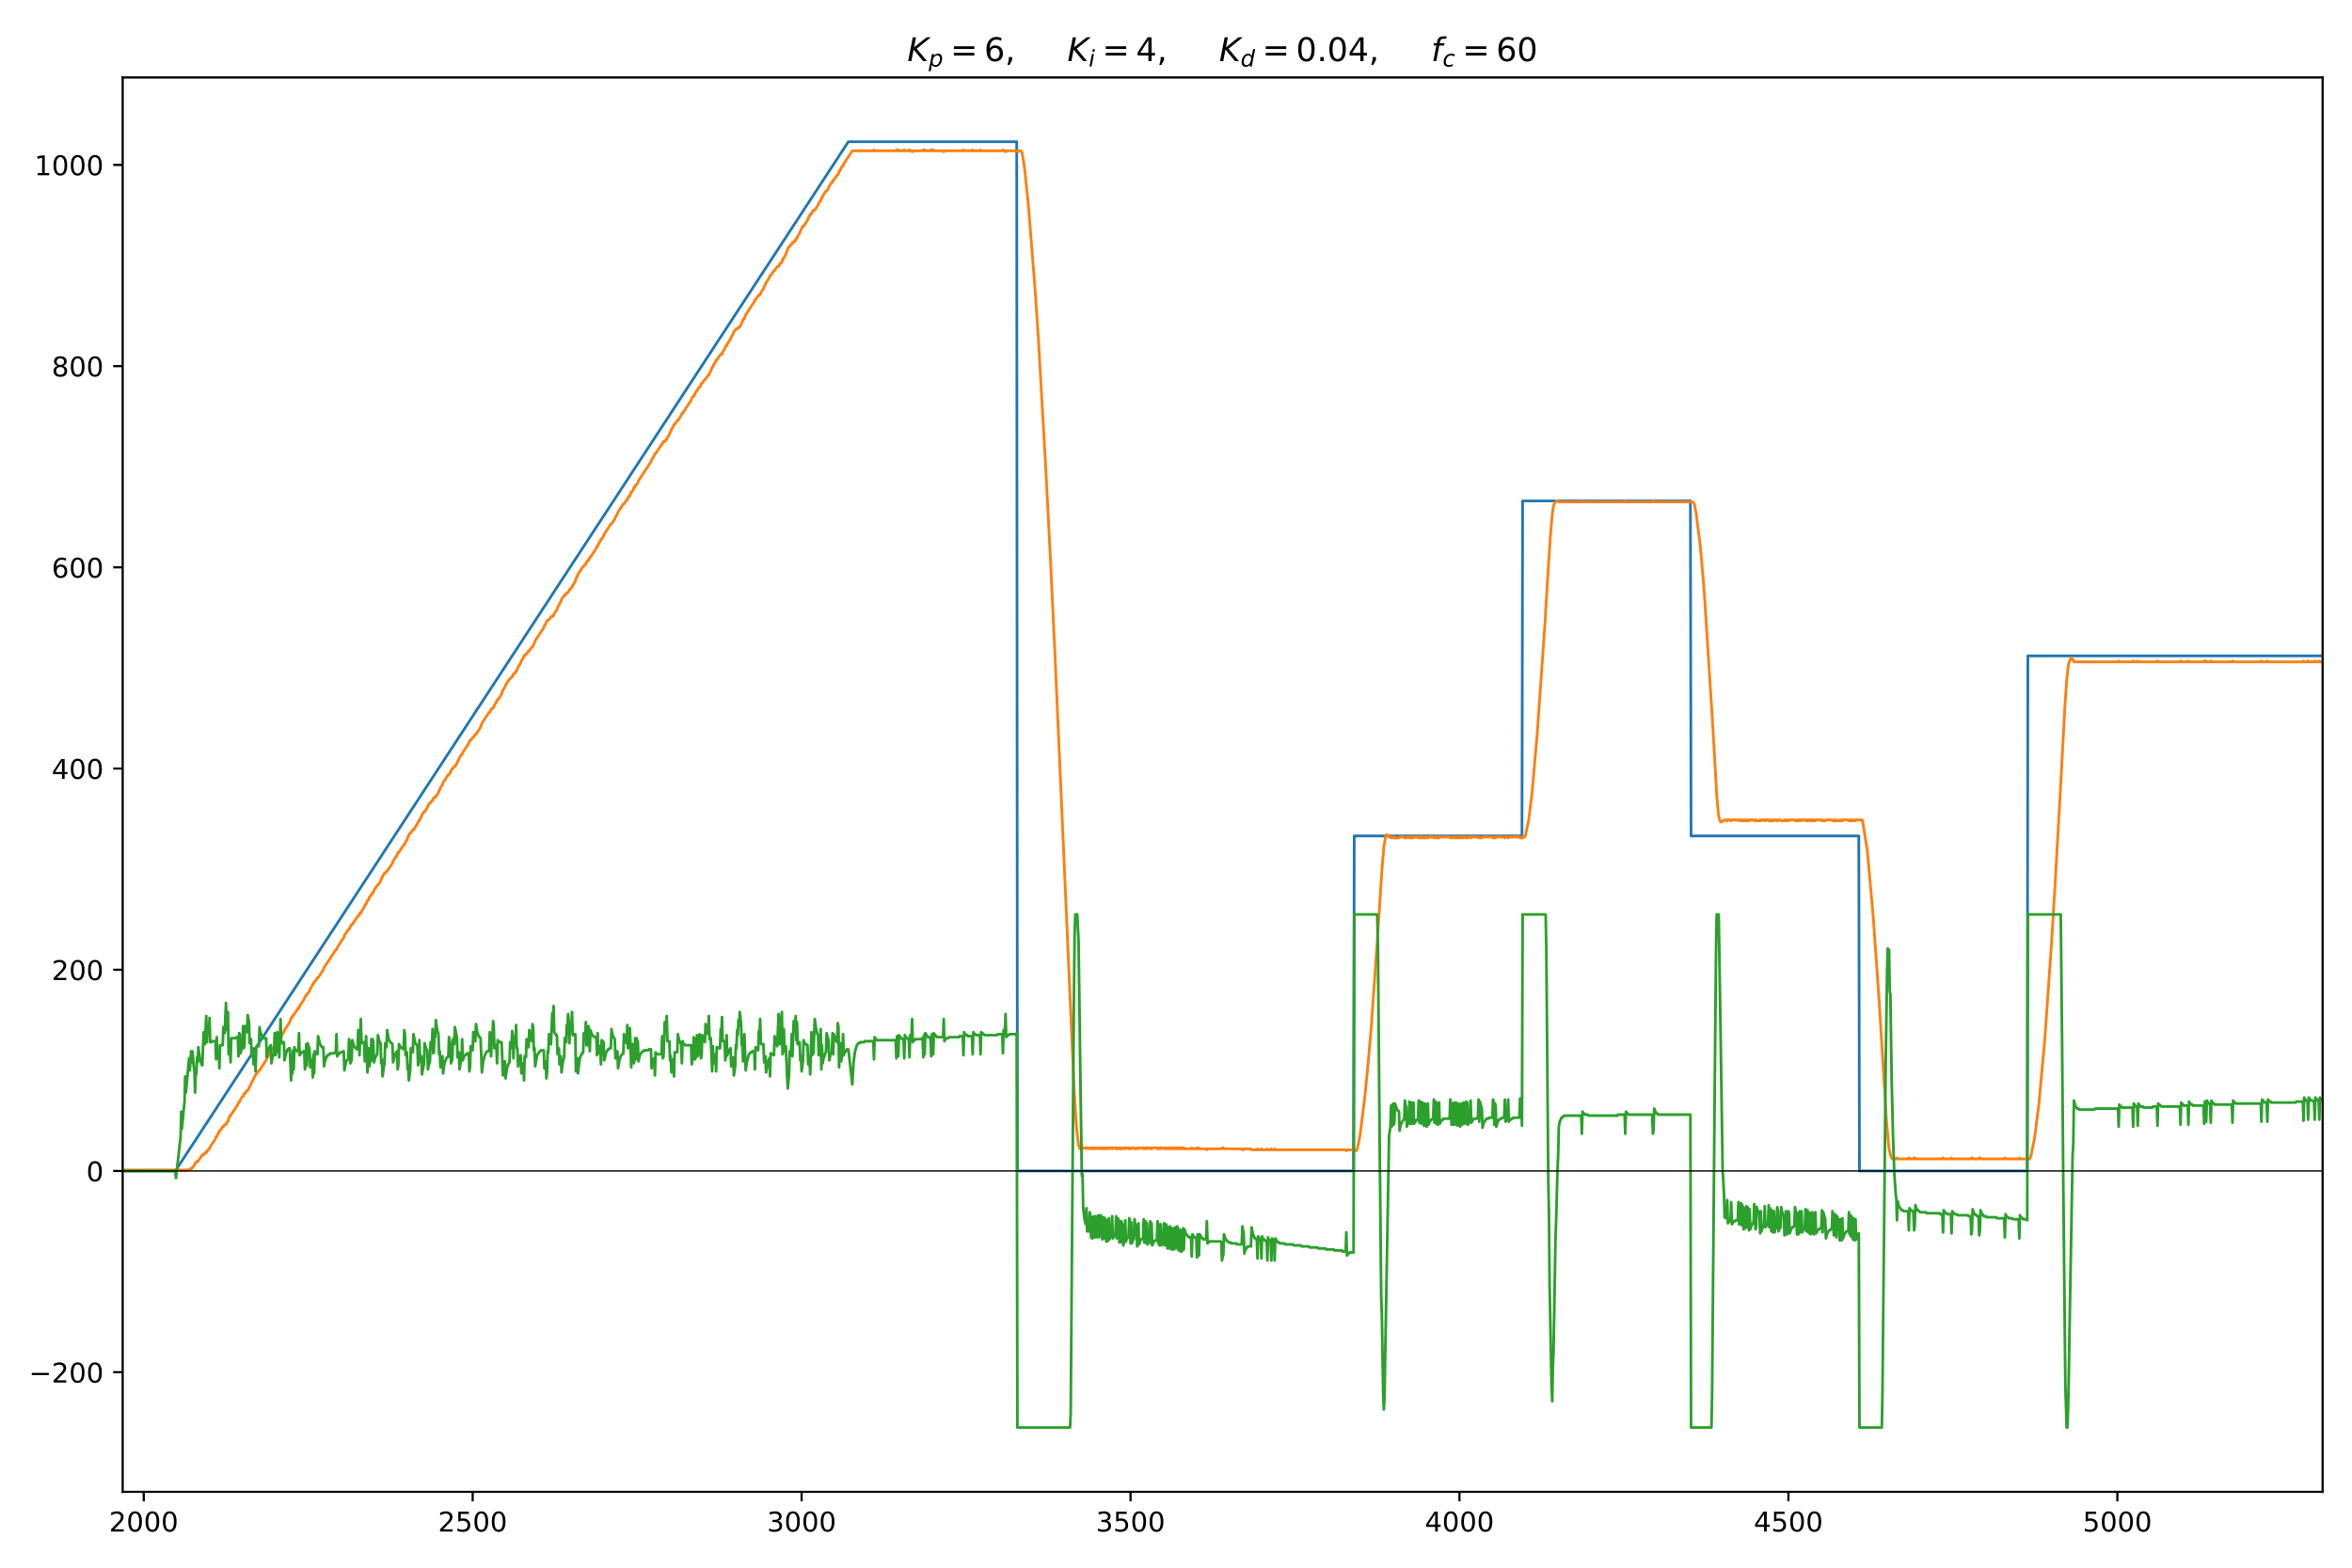 <?xml version="1.0" encoding="utf-8" standalone="no"?>
<!DOCTYPE svg PUBLIC "-//W3C//DTD SVG 1.1//EN"
  "http://www.w3.org/Graphics/SVG/1.1/DTD/svg11.dtd">
<!-- Created with matplotlib (https://matplotlib.org/) -->
<svg height="576pt" version="1.1" viewBox="0 0 864 576" width="864pt" xmlns="http://www.w3.org/2000/svg" xmlns:xlink="http://www.w3.org/1999/xlink">
 <defs>
  <style type="text/css">*{stroke-linecap:butt;stroke-linejoin:round;}</style>
 </defs>
 <g id="figure_1">
  <g id="patch_1">
   <path d="M 0 576 
L 864 576 
L 864 0 
L 0 0 
z
" style="fill:#ffffff;"/>
  </g>
  <g id="axes_1">
   <g id="patch_2">
    <path d="M 45.07 548.12 
L 853.2 548.12 
L 853.2 28.464 
L 45.07 28.464 
z
" style="fill:#ffffff;"/>
   </g>
   <g id="matplotlib.axis_1">
    <g id="xtick_1">
     <g id="line2d_1">
      <defs>
       <path d="M 0 0 
L 0 3.5 
" id="m187f13c7f3" style="stroke:#000000;stroke-width:0.8;"/>
      </defs>
      <g>
       <use style="stroke:#000000;stroke-width:0.8;" x="52.803" xlink:href="#m187f13c7f3" y="548.12"/>
      </g>
     </g>
     <g id="text_1">
      <!-- 2000 -->
      <g transform="translate(40.078 562.718)scale(0.1 -0.1)">
       <defs>
        <path d="M 19.188 8.297 
L 53.609 8.297 
L 53.609 0 
L 7.328 0 
L 7.328 8.297 
Q 12.938 14.109 22.625 23.891 
Q 32.328 33.688 34.812 36.531 
Q 39.547 41.844 41.422 45.531 
Q 43.312 49.219 43.312 52.781 
Q 43.312 58.594 39.234 62.25 
Q 35.156 65.922 28.609 65.922 
Q 23.969 65.922 18.812 64.312 
Q 13.672 62.703 7.812 59.422 
L 7.812 69.391 
Q 13.766 71.781 18.938 73 
Q 24.125 74.219 28.422 74.219 
Q 39.75 74.219 46.484 68.547 
Q 53.219 62.891 53.219 53.422 
Q 53.219 48.922 51.531 44.891 
Q 49.859 40.875 45.406 35.406 
Q 44.188 33.984 37.641 27.219 
Q 31.109 20.453 19.188 8.297 
z
" id="DejaVuSans-50"/>
        <path d="M 31.781 66.406 
Q 24.172 66.406 20.328 58.906 
Q 16.5 51.422 16.5 36.375 
Q 16.5 21.391 20.328 13.891 
Q 24.172 6.391 31.781 6.391 
Q 39.453 6.391 43.281 13.891 
Q 47.125 21.391 47.125 36.375 
Q 47.125 51.422 43.281 58.906 
Q 39.453 66.406 31.781 66.406 
z
M 31.781 74.219 
Q 44.047 74.219 50.516 64.516 
Q 56.984 54.828 56.984 36.375 
Q 56.984 17.969 50.516 8.266 
Q 44.047 -1.422 31.781 -1.422 
Q 19.531 -1.422 13.062 8.266 
Q 6.594 17.969 6.594 36.375 
Q 6.594 54.828 13.062 64.516 
Q 19.531 74.219 31.781 74.219 
z
" id="DejaVuSans-48"/>
       </defs>
       <use xlink:href="#DejaVuSans-50"/>
       <use x="63.623" xlink:href="#DejaVuSans-48"/>
       <use x="127.246" xlink:href="#DejaVuSans-48"/>
       <use x="190.869" xlink:href="#DejaVuSans-48"/>
      </g>
     </g>
    </g>
    <g id="xtick_2">
     <g id="line2d_2">
      <g>
       <use style="stroke:#000000;stroke-width:0.8;" x="173.636" xlink:href="#m187f13c7f3" y="548.12"/>
      </g>
     </g>
     <g id="text_2">
      <!-- 2500 -->
      <g transform="translate(160.911 562.718)scale(0.1 -0.1)">
       <defs>
        <path d="M 10.797 72.906 
L 49.516 72.906 
L 49.516 64.594 
L 19.828 64.594 
L 19.828 46.734 
Q 21.969 47.469 24.109 47.828 
Q 26.266 48.188 28.422 48.188 
Q 40.625 48.188 47.75 41.5 
Q 54.891 34.812 54.891 23.391 
Q 54.891 11.625 47.562 5.094 
Q 40.234 -1.422 26.906 -1.422 
Q 22.312 -1.422 17.547 -0.641 
Q 12.797 0.141 7.719 1.703 
L 7.719 11.625 
Q 12.109 9.234 16.797 8.062 
Q 21.484 6.891 26.703 6.891 
Q 35.156 6.891 40.078 11.328 
Q 45.016 15.766 45.016 23.391 
Q 45.016 31 40.078 35.438 
Q 35.156 39.891 26.703 39.891 
Q 22.75 39.891 18.812 39.016 
Q 14.891 38.141 10.797 36.281 
z
" id="DejaVuSans-53"/>
       </defs>
       <use xlink:href="#DejaVuSans-50"/>
       <use x="63.623" xlink:href="#DejaVuSans-53"/>
       <use x="127.246" xlink:href="#DejaVuSans-48"/>
       <use x="190.869" xlink:href="#DejaVuSans-48"/>
      </g>
     </g>
    </g>
    <g id="xtick_3">
     <g id="line2d_3">
      <g>
       <use style="stroke:#000000;stroke-width:0.8;" x="294.469" xlink:href="#m187f13c7f3" y="548.12"/>
      </g>
     </g>
     <g id="text_3">
      <!-- 3000 -->
      <g transform="translate(281.744 562.718)scale(0.1 -0.1)">
       <defs>
        <path d="M 40.578 39.312 
Q 47.656 37.797 51.625 33 
Q 55.609 28.219 55.609 21.188 
Q 55.609 10.406 48.188 4.484 
Q 40.766 -1.422 27.094 -1.422 
Q 22.516 -1.422 17.656 -0.516 
Q 12.797 0.391 7.625 2.203 
L 7.625 11.719 
Q 11.719 9.328 16.594 8.109 
Q 21.484 6.891 26.812 6.891 
Q 36.078 6.891 40.938 10.547 
Q 45.797 14.203 45.797 21.188 
Q 45.797 27.641 41.281 31.266 
Q 36.766 34.906 28.719 34.906 
L 20.219 34.906 
L 20.219 43.016 
L 29.109 43.016 
Q 36.375 43.016 40.234 45.922 
Q 44.094 48.828 44.094 54.297 
Q 44.094 59.906 40.109 62.906 
Q 36.141 65.922 28.719 65.922 
Q 24.656 65.922 20.016 65.031 
Q 15.375 64.156 9.812 62.312 
L 9.812 71.094 
Q 15.438 72.656 20.344 73.438 
Q 25.25 74.219 29.594 74.219 
Q 40.828 74.219 47.359 69.109 
Q 53.906 64.016 53.906 55.328 
Q 53.906 49.266 50.438 45.094 
Q 46.969 40.922 40.578 39.312 
z
" id="DejaVuSans-51"/>
       </defs>
       <use xlink:href="#DejaVuSans-51"/>
       <use x="63.623" xlink:href="#DejaVuSans-48"/>
       <use x="127.246" xlink:href="#DejaVuSans-48"/>
       <use x="190.869" xlink:href="#DejaVuSans-48"/>
      </g>
     </g>
    </g>
    <g id="xtick_4">
     <g id="line2d_4">
      <g>
       <use style="stroke:#000000;stroke-width:0.8;" x="415.302" xlink:href="#m187f13c7f3" y="548.12"/>
      </g>
     </g>
     <g id="text_4">
      <!-- 3500 -->
      <g transform="translate(402.577 562.718)scale(0.1 -0.1)">
       <use xlink:href="#DejaVuSans-51"/>
       <use x="63.623" xlink:href="#DejaVuSans-53"/>
       <use x="127.246" xlink:href="#DejaVuSans-48"/>
       <use x="190.869" xlink:href="#DejaVuSans-48"/>
      </g>
     </g>
    </g>
    <g id="xtick_5">
     <g id="line2d_5">
      <g>
       <use style="stroke:#000000;stroke-width:0.8;" x="536.135" xlink:href="#m187f13c7f3" y="548.12"/>
      </g>
     </g>
     <g id="text_5">
      <!-- 4000 -->
      <g transform="translate(523.41 562.718)scale(0.1 -0.1)">
       <defs>
        <path d="M 37.797 64.312 
L 12.891 25.391 
L 37.797 25.391 
z
M 35.203 72.906 
L 47.609 72.906 
L 47.609 25.391 
L 58.016 25.391 
L 58.016 17.188 
L 47.609 17.188 
L 47.609 0 
L 37.797 0 
L 37.797 17.188 
L 4.891 17.188 
L 4.891 26.703 
z
" id="DejaVuSans-52"/>
       </defs>
       <use xlink:href="#DejaVuSans-52"/>
       <use x="63.623" xlink:href="#DejaVuSans-48"/>
       <use x="127.246" xlink:href="#DejaVuSans-48"/>
       <use x="190.869" xlink:href="#DejaVuSans-48"/>
      </g>
     </g>
    </g>
    <g id="xtick_6">
     <g id="line2d_6">
      <g>
       <use style="stroke:#000000;stroke-width:0.8;" x="656.967" xlink:href="#m187f13c7f3" y="548.12"/>
      </g>
     </g>
     <g id="text_6">
      <!-- 4500 -->
      <g transform="translate(644.242 562.718)scale(0.1 -0.1)">
       <use xlink:href="#DejaVuSans-52"/>
       <use x="63.623" xlink:href="#DejaVuSans-53"/>
       <use x="127.246" xlink:href="#DejaVuSans-48"/>
       <use x="190.869" xlink:href="#DejaVuSans-48"/>
      </g>
     </g>
    </g>
    <g id="xtick_7">
     <g id="line2d_7">
      <g>
       <use style="stroke:#000000;stroke-width:0.8;" x="777.8" xlink:href="#m187f13c7f3" y="548.12"/>
      </g>
     </g>
     <g id="text_7">
      <!-- 5000 -->
      <g transform="translate(765.075 562.718)scale(0.1 -0.1)">
       <use xlink:href="#DejaVuSans-53"/>
       <use x="63.623" xlink:href="#DejaVuSans-48"/>
       <use x="127.246" xlink:href="#DejaVuSans-48"/>
       <use x="190.869" xlink:href="#DejaVuSans-48"/>
      </g>
     </g>
    </g>
   </g>
   <g id="matplotlib.axis_2">
    <g id="ytick_1">
     <g id="line2d_8">
      <defs>
       <path d="M 0 0 
L -3.5 0 
" id="m7a01a9ef16" style="stroke:#000000;stroke-width:0.8;"/>
      </defs>
      <g>
       <use style="stroke:#000000;stroke-width:0.8;" x="45.07" xlink:href="#m7a01a9ef16" y="504.168"/>
      </g>
     </g>
     <g id="text_8">
      <!-- −200 -->
      <g transform="translate(10.603 507.968)scale(0.1 -0.1)">
       <defs>
        <path d="M 10.594 35.5 
L 73.188 35.5 
L 73.188 27.203 
L 10.594 27.203 
z
" id="DejaVuSans-8722"/>
       </defs>
       <use xlink:href="#DejaVuSans-8722"/>
       <use x="83.789" xlink:href="#DejaVuSans-50"/>
       <use x="147.412" xlink:href="#DejaVuSans-48"/>
       <use x="211.035" xlink:href="#DejaVuSans-48"/>
      </g>
     </g>
    </g>
    <g id="ytick_2">
     <g id="line2d_9">
      <g>
       <use style="stroke:#000000;stroke-width:0.8;" x="45.07" xlink:href="#m7a01a9ef16" y="430.238"/>
      </g>
     </g>
     <g id="text_9">
      <!-- 0 -->
      <g transform="translate(31.707 434.037)scale(0.1 -0.1)">
       <use xlink:href="#DejaVuSans-48"/>
      </g>
     </g>
    </g>
    <g id="ytick_3">
     <g id="line2d_10">
      <g>
       <use style="stroke:#000000;stroke-width:0.8;" x="45.07" xlink:href="#m7a01a9ef16" y="356.308"/>
      </g>
     </g>
     <g id="text_10">
      <!-- 200 -->
      <g transform="translate(18.983 360.107)scale(0.1 -0.1)">
       <use xlink:href="#DejaVuSans-50"/>
       <use x="63.623" xlink:href="#DejaVuSans-48"/>
       <use x="127.246" xlink:href="#DejaVuSans-48"/>
      </g>
     </g>
    </g>
    <g id="ytick_4">
     <g id="line2d_11">
      <g>
       <use style="stroke:#000000;stroke-width:0.8;" x="45.07" xlink:href="#m7a01a9ef16" y="282.378"/>
      </g>
     </g>
     <g id="text_11">
      <!-- 400 -->
      <g transform="translate(18.983 286.177)scale(0.1 -0.1)">
       <use xlink:href="#DejaVuSans-52"/>
       <use x="63.623" xlink:href="#DejaVuSans-48"/>
       <use x="127.246" xlink:href="#DejaVuSans-48"/>
      </g>
     </g>
    </g>
    <g id="ytick_5">
     <g id="line2d_12">
      <g>
       <use style="stroke:#000000;stroke-width:0.8;" x="45.07" xlink:href="#m7a01a9ef16" y="208.447"/>
      </g>
     </g>
     <g id="text_12">
      <!-- 600 -->
      <g transform="translate(18.983 212.247)scale(0.1 -0.1)">
       <defs>
        <path d="M 33.016 40.375 
Q 26.375 40.375 22.484 35.828 
Q 18.609 31.297 18.609 23.391 
Q 18.609 15.531 22.484 10.953 
Q 26.375 6.391 33.016 6.391 
Q 39.656 6.391 43.531 10.953 
Q 47.406 15.531 47.406 23.391 
Q 47.406 31.297 43.531 35.828 
Q 39.656 40.375 33.016 40.375 
z
M 52.594 71.297 
L 52.594 62.312 
Q 48.875 64.062 45.094 64.984 
Q 41.312 65.922 37.594 65.922 
Q 27.828 65.922 22.672 59.328 
Q 17.531 52.734 16.797 39.406 
Q 19.672 43.656 24.016 45.922 
Q 28.375 48.188 33.594 48.188 
Q 44.578 48.188 50.953 41.516 
Q 57.328 34.859 57.328 23.391 
Q 57.328 12.156 50.688 5.359 
Q 44.047 -1.422 33.016 -1.422 
Q 20.359 -1.422 13.672 8.266 
Q 6.984 17.969 6.984 36.375 
Q 6.984 53.656 15.188 63.938 
Q 23.391 74.219 37.203 74.219 
Q 40.922 74.219 44.703 73.484 
Q 48.484 72.75 52.594 71.297 
z
" id="DejaVuSans-54"/>
       </defs>
       <use xlink:href="#DejaVuSans-54"/>
       <use x="63.623" xlink:href="#DejaVuSans-48"/>
       <use x="127.246" xlink:href="#DejaVuSans-48"/>
      </g>
     </g>
    </g>
    <g id="ytick_6">
     <g id="line2d_13">
      <g>
       <use style="stroke:#000000;stroke-width:0.8;" x="45.07" xlink:href="#m7a01a9ef16" y="134.517"/>
      </g>
     </g>
     <g id="text_13">
      <!-- 800 -->
      <g transform="translate(18.983 138.316)scale(0.1 -0.1)">
       <defs>
        <path d="M 31.781 34.625 
Q 24.75 34.625 20.719 30.859 
Q 16.703 27.094 16.703 20.516 
Q 16.703 13.922 20.719 10.156 
Q 24.75 6.391 31.781 6.391 
Q 38.812 6.391 42.859 10.172 
Q 46.922 13.969 46.922 20.516 
Q 46.922 27.094 42.891 30.859 
Q 38.875 34.625 31.781 34.625 
z
M 21.922 38.812 
Q 15.578 40.375 12.031 44.719 
Q 8.5 49.078 8.5 55.328 
Q 8.5 64.062 14.719 69.141 
Q 20.953 74.219 31.781 74.219 
Q 42.672 74.219 48.875 69.141 
Q 55.078 64.062 55.078 55.328 
Q 55.078 49.078 51.531 44.719 
Q 48 40.375 41.703 38.812 
Q 48.828 37.156 52.797 32.312 
Q 56.781 27.484 56.781 20.516 
Q 56.781 9.906 50.312 4.234 
Q 43.844 -1.422 31.781 -1.422 
Q 19.734 -1.422 13.25 4.234 
Q 6.781 9.906 6.781 20.516 
Q 6.781 27.484 10.781 32.312 
Q 14.797 37.156 21.922 38.812 
z
M 18.312 54.391 
Q 18.312 48.734 21.844 45.562 
Q 25.391 42.391 31.781 42.391 
Q 38.141 42.391 41.719 45.562 
Q 45.312 48.734 45.312 54.391 
Q 45.312 60.062 41.719 63.234 
Q 38.141 66.406 31.781 66.406 
Q 25.391 66.406 21.844 63.234 
Q 18.312 60.062 18.312 54.391 
z
" id="DejaVuSans-56"/>
       </defs>
       <use xlink:href="#DejaVuSans-56"/>
       <use x="63.623" xlink:href="#DejaVuSans-48"/>
       <use x="127.246" xlink:href="#DejaVuSans-48"/>
      </g>
     </g>
    </g>
    <g id="ytick_7">
     <g id="line2d_14">
      <g>
       <use style="stroke:#000000;stroke-width:0.8;" x="45.07" xlink:href="#m7a01a9ef16" y="60.587"/>
      </g>
     </g>
     <g id="text_14">
      <!-- 1000 -->
      <g transform="translate(12.62 64.386)scale(0.1 -0.1)">
       <defs>
        <path d="M 12.406 8.297 
L 28.516 8.297 
L 28.516 63.922 
L 10.984 60.406 
L 10.984 69.391 
L 28.422 72.906 
L 38.281 72.906 
L 38.281 8.297 
L 54.391 8.297 
L 54.391 0 
L 12.406 0 
z
" id="DejaVuSans-49"/>
       </defs>
       <use xlink:href="#DejaVuSans-49"/>
       <use x="63.623" xlink:href="#DejaVuSans-48"/>
       <use x="127.246" xlink:href="#DejaVuSans-48"/>
       <use x="190.869" xlink:href="#DejaVuSans-48"/>
      </g>
     </g>
    </g>
   </g>
   <g id="line2d_15">
    <path clip-path="url(#pf827798e71)" d="M 44.828 430.238 
L 64.403 430.238 
L 311.627 52.085 
L 373.494 52.085 
L 373.735 430.238 
L 497.226 430.238 
L 497.468 307.144 
L 559.093 307.144 
L 559.335 184.05 
L 620.959 184.05 
L 621.201 307.144 
L 682.826 307.144 
L 683.067 430.238 
L 744.692 430.238 
L 744.934 240.977 
L 853.442 240.977 
L 853.442 240.977 
" style="fill:none;stroke:#1f77b4;stroke-linecap:square;"/>
   </g>
   <g id="line2d_16">
    <path clip-path="url(#pf827798e71)" d="M 44.828 429.869 
L 46.037 429.869 
L 46.278 430.238 
L 46.52 429.869 
L 47.97 429.869 
L 48.212 430.238 
L 48.453 429.869 
L 48.695 429.869 
L 48.937 430.238 
L 49.178 429.869 
L 49.42 429.869 
L 49.662 430.238 
L 49.903 429.869 
L 51.353 429.869 
L 51.595 430.238 
L 51.837 429.869 
L 57.637 429.869 
L 57.878 430.238 
L 58.12 429.869 
L 66.337 429.869 
L 66.578 430.238 
L 66.82 429.869 
L 67.787 429.869 
L 68.028 430.238 
L 68.27 429.869 
L 69.478 429.869 
L 69.72 429.499 
L 70.203 429.499 
L 70.445 429.129 
L 70.687 429.129 
L 71.412 428.02 
L 71.653 427.281 
L 71.895 427.281 
L 72.137 426.911 
L 72.378 426.911 
L 72.62 426.542 
L 72.862 426.542 
L 74.312 424.324 
L 74.795 424.324 
L 75.278 423.584 
L 75.762 423.584 
L 76.003 422.845 
L 76.245 422.845 
L 76.728 422.106 
L 76.97 422.106 
L 77.212 421.367 
L 79.145 418.409 
L 79.387 417.67 
L 79.628 417.67 
L 79.87 416.931 
L 80.353 416.191 
L 80.595 415.452 
L 80.837 415.452 
L 81.803 413.973 
L 82.045 413.973 
L 82.528 413.234 
L 83.012 413.234 
L 83.253 412.495 
L 83.495 412.125 
L 83.737 412.125 
L 83.978 411.016 
L 84.462 410.277 
L 84.703 409.538 
L 84.945 409.538 
L 87.361 405.841 
L 87.603 405.102 
L 87.845 405.102 
L 88.086 404.732 
L 88.328 403.993 
L 89.053 402.884 
L 89.295 402.884 
L 89.536 402.145 
L 89.778 401.775 
L 90.02 401.775 
L 90.745 400.666 
L 90.986 400.666 
L 91.47 399.927 
L 91.711 399.187 
L 92.195 398.448 
L 92.436 397.709 
L 92.92 396.97 
L 93.161 396.23 
L 93.645 395.491 
L 93.886 394.752 
L 94.128 394.752 
L 95.095 393.273 
L 95.336 393.273 
L 97.753 389.576 
L 97.995 388.837 
L 99.445 386.619 
L 99.686 385.88 
L 100.653 384.401 
L 100.895 384.401 
L 101.136 383.662 
L 101.62 382.923 
L 101.861 382.923 
L 102.345 382.183 
L 102.586 381.444 
L 103.07 381.444 
L 103.311 380.705 
L 104.278 379.226 
L 104.52 378.487 
L 106.453 375.53 
L 106.936 374.051 
L 107.178 374.051 
L 107.42 373.312 
L 107.661 373.312 
L 107.903 372.573 
L 108.145 372.573 
L 109.595 370.355 
L 109.836 370.355 
L 110.078 369.615 
L 111.77 367.028 
L 112.011 366.288 
L 112.253 365.919 
L 112.495 365.919 
L 112.736 365.18 
L 112.978 365.18 
L 113.703 364.071 
L 113.945 363.331 
L 114.67 362.222 
L 114.911 361.483 
L 115.153 361.483 
L 115.395 360.744 
L 115.636 360.744 
L 116.603 359.265 
L 116.845 359.265 
L 118.778 356.308 
L 119.02 355.569 
L 123.37 348.915 
L 123.611 348.915 
L 123.853 348.176 
L 126.27 344.479 
L 126.511 343.74 
L 127.961 341.522 
L 128.203 341.522 
L 128.445 341.152 
L 128.686 340.413 
L 129.17 339.674 
L 129.411 339.674 
L 131.345 336.716 
L 131.586 336.716 
L 131.828 336.347 
L 132.07 335.607 
L 132.553 335.607 
L 132.795 334.868 
L 133.761 333.389 
L 134.003 332.65 
L 134.245 332.281 
L 134.486 332.281 
L 134.97 330.802 
L 135.211 330.802 
L 135.453 330.432 
L 135.695 329.693 
L 136.178 328.954 
L 136.42 328.954 
L 136.661 328.214 
L 136.903 328.214 
L 137.145 327.845 
L 137.386 327.105 
L 138.595 325.257 
L 138.836 325.257 
L 139.803 323.779 
L 140.045 323.039 
L 140.286 322.67 
L 140.528 321.93 
L 141.253 320.821 
L 141.495 320.821 
L 141.978 320.082 
L 142.22 320.082 
L 144.153 317.125 
L 144.395 316.386 
L 145.845 314.168 
L 146.086 313.428 
L 146.328 313.059 
L 146.57 313.059 
L 148.261 310.471 
L 148.503 310.471 
L 148.745 310.101 
L 148.986 309.362 
L 149.47 308.623 
L 149.711 307.884 
L 149.953 307.514 
L 150.195 306.775 
L 150.678 306.035 
L 150.92 306.035 
L 151.645 304.926 
L 151.886 304.926 
L 153.336 302.708 
L 153.578 301.969 
L 153.82 301.599 
L 154.061 301.599 
L 154.303 300.86 
L 154.786 300.121 
L 155.028 299.382 
L 155.753 298.273 
L 155.995 298.273 
L 156.961 296.794 
L 157.203 296.055 
L 157.928 294.946 
L 158.17 294.946 
L 158.653 294.206 
L 158.895 294.206 
L 159.136 293.467 
L 159.378 293.097 
L 159.62 293.097 
L 159.861 292.728 
L 160.103 292.728 
L 161.07 291.249 
L 161.311 290.51 
L 161.553 290.14 
L 161.795 289.401 
L 162.52 288.292 
L 162.761 287.553 
L 164.695 284.595 
L 164.936 284.595 
L 165.42 283.856 
L 165.661 283.117 
L 166.145 282.378 
L 166.386 282.378 
L 166.869 281.638 
L 167.111 281.638 
L 167.836 280.529 
L 168.078 279.79 
L 168.561 279.051 
L 168.803 278.311 
L 169.528 277.202 
L 169.769 277.202 
L 170.011 276.463 
L 172.186 273.136 
L 172.428 272.397 
L 172.669 272.027 
L 172.911 272.027 
L 173.636 270.918 
L 173.878 270.918 
L 174.603 269.809 
L 174.844 269.809 
L 176.536 267.222 
L 177.019 265.743 
L 179.678 261.677 
L 179.919 261.677 
L 180.161 261.307 
L 180.403 260.568 
L 180.644 260.568 
L 180.886 260.198 
L 181.128 260.198 
L 181.369 259.829 
L 181.611 259.09 
L 182.336 257.981 
L 182.578 257.241 
L 182.819 257.241 
L 184.269 255.023 
L 184.753 253.545 
L 185.478 252.436 
L 185.719 251.697 
L 187.169 249.479 
L 187.411 249.479 
L 187.894 248.739 
L 188.136 248.739 
L 188.378 248.37 
L 188.619 247.63 
L 188.861 247.63 
L 189.344 246.891 
L 189.586 246.891 
L 189.828 246.152 
L 190.069 245.782 
L 190.311 245.043 
L 191.278 243.564 
L 191.519 242.825 
L 192.244 241.716 
L 192.486 240.977 
L 192.728 240.977 
L 193.211 240.237 
L 193.453 240.237 
L 194.178 239.128 
L 194.419 239.128 
L 195.386 237.65 
L 195.628 237.65 
L 195.869 237.28 
L 196.111 236.541 
L 196.353 236.171 
L 196.594 235.432 
L 199.736 230.626 
L 199.978 229.887 
L 200.461 229.148 
L 200.703 228.408 
L 200.944 228.039 
L 201.186 228.039 
L 201.428 227.669 
L 201.669 227.669 
L 202.394 226.56 
L 202.878 226.56 
L 203.119 226.191 
L 203.361 226.191 
L 203.603 225.451 
L 204.569 223.973 
L 204.811 223.233 
L 205.294 222.494 
L 205.536 221.755 
L 206.019 221.015 
L 206.261 220.276 
L 207.228 218.798 
L 207.469 218.798 
L 207.953 218.058 
L 208.194 218.058 
L 208.436 217.689 
L 208.678 217.689 
L 208.919 217.319 
L 209.161 216.58 
L 209.403 216.58 
L 209.886 215.84 
L 210.128 215.84 
L 210.369 215.101 
L 211.336 213.622 
L 211.578 212.513 
L 212.061 211.774 
L 212.303 211.035 
L 214.236 208.078 
L 214.478 208.078 
L 214.961 207.338 
L 215.203 207.338 
L 215.444 206.599 
L 215.928 205.86 
L 216.169 205.86 
L 216.411 205.49 
L 216.653 204.751 
L 216.894 204.751 
L 219.069 201.424 
L 219.311 200.685 
L 219.553 200.685 
L 219.794 199.945 
L 220.519 198.836 
L 220.761 198.097 
L 221.003 198.097 
L 221.728 196.988 
L 221.969 196.249 
L 224.386 192.552 
L 224.628 192.552 
L 225.836 190.704 
L 226.078 189.965 
L 226.803 188.856 
L 227.044 188.116 
L 228.978 185.159 
L 229.219 185.159 
L 230.186 183.681 
L 230.428 183.681 
L 230.669 182.941 
L 231.153 182.202 
L 231.394 182.202 
L 231.878 180.723 
L 232.119 180.723 
L 232.603 179.984 
L 232.844 179.245 
L 233.086 178.875 
L 233.328 178.875 
L 233.569 178.136 
L 233.811 178.136 
L 234.294 177.397 
L 234.536 176.657 
L 239.128 169.634 
L 239.369 168.895 
L 240.336 167.416 
L 240.578 166.677 
L 240.819 166.677 
L 242.994 163.35 
L 243.236 163.35 
L 243.478 162.611 
L 243.719 162.241 
L 244.203 162.241 
L 244.686 161.502 
L 244.928 161.502 
L 245.169 160.762 
L 245.894 159.653 
L 246.136 158.914 
L 246.378 158.544 
L 246.619 157.805 
L 247.344 156.696 
L 247.586 155.957 
L 247.827 155.957 
L 248.794 154.478 
L 249.036 154.478 
L 250.244 152.63 
L 250.486 151.891 
L 250.727 151.891 
L 253.869 147.085 
L 254.111 146.346 
L 254.594 145.607 
L 254.836 145.607 
L 255.077 145.237 
L 255.319 144.498 
L 255.802 143.758 
L 256.044 143.758 
L 256.286 143.019 
L 256.769 142.28 
L 257.011 142.28 
L 257.252 141.91 
L 257.494 141.171 
L 257.736 140.801 
L 257.977 140.801 
L 258.944 139.322 
L 259.186 139.322 
L 260.152 137.844 
L 260.394 137.844 
L 260.636 137.105 
L 261.119 136.365 
L 261.602 134.887 
L 261.844 134.887 
L 262.086 134.147 
L 262.811 133.038 
L 263.052 132.299 
L 263.294 132.299 
L 264.502 130.451 
L 264.744 130.451 
L 264.986 130.081 
L 265.227 130.081 
L 265.469 129.342 
L 266.194 128.233 
L 266.436 127.494 
L 266.677 127.124 
L 266.919 127.124 
L 267.161 126.385 
L 268.369 124.536 
L 268.611 123.797 
L 269.336 122.688 
L 269.577 121.949 
L 270.061 121.21 
L 270.302 121.21 
L 270.544 120.84 
L 270.786 120.84 
L 271.027 120.47 
L 271.269 120.47 
L 271.511 120.101 
L 271.752 120.101 
L 272.236 119.361 
L 272.477 118.622 
L 272.719 118.252 
L 272.961 117.513 
L 273.202 117.143 
L 273.444 117.143 
L 273.927 115.665 
L 277.069 110.859 
L 277.311 110.12 
L 277.552 110.12 
L 278.519 108.641 
L 278.761 108.641 
L 279.002 108.272 
L 279.244 108.272 
L 279.486 107.532 
L 280.452 106.054 
L 280.694 105.315 
L 281.177 104.575 
L 281.419 103.836 
L 282.627 101.988 
L 282.869 101.248 
L 283.111 101.248 
L 284.319 99.4 
L 284.561 99.4 
L 285.527 97.922 
L 286.011 97.922 
L 286.252 97.552 
L 286.494 96.813 
L 286.736 96.813 
L 286.977 96.443 
L 287.219 96.443 
L 287.461 95.334 
L 287.702 94.964 
L 287.944 94.964 
L 288.186 94.225 
L 288.669 93.486 
L 289.394 91.268 
L 289.877 90.528 
L 290.119 90.528 
L 290.602 89.789 
L 290.844 89.789 
L 291.086 89.05 
L 291.569 89.05 
L 292.052 88.311 
L 292.294 88.311 
L 292.536 87.571 
L 292.777 87.571 
L 293.019 86.832 
L 293.744 85.723 
L 293.986 84.984 
L 294.227 84.614 
L 294.469 83.875 
L 294.952 83.135 
L 295.194 83.135 
L 296.644 80.918 
L 296.886 80.178 
L 297.369 79.439 
L 297.611 78.7 
L 298.094 78.7 
L 298.336 77.96 
L 298.819 77.221 
L 299.302 77.221 
L 300.511 75.373 
L 300.752 74.633 
L 301.236 73.894 
L 301.477 73.894 
L 301.719 72.785 
L 301.961 72.785 
L 302.202 72.046 
L 303.411 70.198 
L 303.652 70.198 
L 304.377 69.089 
L 304.619 68.349 
L 305.586 66.871 
L 305.827 66.871 
L 306.069 66.131 
L 306.311 66.131 
L 307.519 64.283 
L 307.761 64.283 
L 308.002 63.914 
L 308.244 62.805 
L 308.486 62.805 
L 308.727 62.435 
L 308.969 61.696 
L 309.452 60.956 
L 309.694 60.956 
L 309.936 60.217 
L 313.077 55.412 
L 320.811 55.412 
L 321.052 55.042 
L 321.294 55.412 
L 329.027 55.412 
L 329.269 55.042 
L 329.51 55.412 
L 329.752 55.412 
L 329.994 55.042 
L 330.235 55.412 
L 331.927 55.412 
L 332.169 55.042 
L 332.41 55.412 
L 333.86 55.412 
L 334.102 55.042 
L 334.344 55.412 
L 334.827 55.412 
L 335.069 55.781 
L 335.31 55.412 
L 338.935 55.412 
L 339.177 55.042 
L 339.419 55.412 
L 339.66 55.042 
L 339.902 55.412 
L 341.835 55.412 
L 342.077 55.042 
L 342.319 55.412 
L 342.56 55.412 
L 342.802 55.042 
L 343.044 55.412 
L 346.427 55.412 
L 346.669 55.781 
L 346.91 55.412 
L 353.677 55.412 
L 353.919 55.042 
L 354.16 55.412 
L 357.06 55.412 
L 357.302 55.042 
L 357.544 55.412 
L 359.96 55.412 
L 360.202 55.042 
L 360.444 55.412 
L 368.177 55.412 
L 368.419 55.042 
L 368.66 55.412 
L 369.144 55.412 
L 369.385 55.781 
L 369.627 55.412 
L 373.735 55.412 
L 373.977 55.781 
L 374.219 55.412 
L 374.944 55.412 
L 375.427 56.151 
L 375.91 58.738 
L 376.394 62.065 
L 377.844 76.112 
L 380.26 106.793 
L 381.469 124.906 
L 384.127 171.482 
L 385.819 204.381 
L 387.51 239.868 
L 394.519 398.818 
L 395.244 411.386 
L 395.727 416.931 
L 396.21 420.627 
L 396.694 422.106 
L 397.177 422.106 
L 397.419 421.736 
L 397.66 422.106 
L 397.902 421.736 
L 398.869 421.736 
L 399.11 422.106 
L 399.352 421.736 
L 400.077 421.736 
L 400.319 422.106 
L 400.56 422.106 
L 400.802 421.736 
L 401.044 422.106 
L 401.285 421.736 
L 401.527 421.736 
L 401.769 422.106 
L 402.01 421.736 
L 402.252 421.736 
L 402.494 422.106 
L 402.735 421.736 
L 403.219 421.736 
L 403.46 422.106 
L 403.702 421.736 
L 404.185 421.736 
L 404.427 422.106 
L 404.669 422.106 
L 404.91 421.736 
L 405.152 421.736 
L 405.394 422.106 
L 405.635 421.736 
L 405.877 422.106 
L 406.119 422.106 
L 406.36 421.736 
L 406.602 422.106 
L 406.844 421.736 
L 407.085 421.736 
L 407.327 422.106 
L 407.569 421.736 
L 408.294 421.736 
L 408.535 422.106 
L 408.777 421.736 
L 409.743 421.736 
L 409.985 422.106 
L 410.227 421.736 
L 410.468 421.736 
L 410.71 422.106 
L 410.952 422.106 
L 411.193 421.736 
L 411.435 422.106 
L 411.677 421.736 
L 411.918 422.106 
L 412.402 422.106 
L 412.643 421.736 
L 413.127 421.736 
L 413.368 422.106 
L 413.61 421.736 
L 414.577 421.736 
L 414.818 422.106 
L 415.06 422.106 
L 415.302 421.736 
L 415.543 422.106 
L 415.785 421.736 
L 416.51 421.736 
L 416.752 422.106 
L 417.477 422.106 
L 417.718 421.736 
L 417.96 421.736 
L 418.202 422.106 
L 418.443 421.736 
L 419.893 421.736 
L 420.135 422.106 
L 420.377 421.736 
L 420.618 421.736 
L 420.86 422.106 
L 421.102 421.736 
L 421.343 422.106 
L 421.585 421.736 
L 422.31 421.736 
L 422.552 422.106 
L 422.793 421.736 
L 423.035 422.106 
L 423.277 421.736 
L 424.968 421.736 
L 425.21 422.106 
L 425.452 421.736 
L 425.693 422.106 
L 425.935 421.736 
L 426.177 421.736 
L 426.418 422.106 
L 426.66 421.736 
L 427.385 421.736 
L 427.627 422.106 
L 427.868 421.736 
L 428.11 421.736 
L 428.352 422.106 
L 428.593 422.106 
L 428.835 421.736 
L 429.077 422.106 
L 429.318 421.736 
L 429.56 421.736 
L 429.802 422.106 
L 430.043 422.106 
L 430.285 421.736 
L 430.527 422.106 
L 430.768 421.736 
L 431.01 422.106 
L 431.252 421.736 
L 431.493 421.736 
L 431.735 422.106 
L 431.977 421.736 
L 432.218 421.736 
L 432.46 422.106 
L 432.702 422.106 
L 432.943 421.736 
L 433.185 422.106 
L 433.427 422.106 
L 433.668 421.736 
L 433.91 422.106 
L 434.152 421.736 
L 434.393 421.736 
L 434.635 422.106 
L 434.877 421.736 
L 435.118 422.106 
L 437.535 422.106 
L 437.777 421.736 
L 438.018 422.106 
L 439.468 422.106 
L 439.71 421.736 
L 439.952 422.106 
L 440.193 422.106 
L 440.435 421.736 
L 440.677 422.106 
L 443.093 422.106 
L 443.335 422.475 
L 443.577 422.106 
L 448.652 422.106 
L 448.893 421.736 
L 449.377 421.736 
L 449.618 422.106 
L 456.143 422.106 
L 456.385 422.475 
L 456.868 422.475 
L 457.11 422.106 
L 459.527 422.106 
L 459.768 422.475 
L 461.702 422.475 
L 461.943 422.106 
L 462.185 422.475 
L 463.152 422.475 
L 463.393 422.106 
L 463.635 422.475 
L 465.327 422.475 
L 465.568 422.106 
L 465.81 422.475 
L 466.777 422.475 
L 467.018 422.106 
L 467.26 422.475 
L 467.985 422.475 
L 468.227 422.106 
L 468.468 422.475 
L 494.326 422.475 
L 494.568 422.845 
L 494.81 422.475 
L 497.226 422.475 
L 497.468 422.845 
L 498.193 422.845 
L 498.435 422.475 
L 498.676 421.736 
L 499.643 416.931 
L 501.335 403.254 
L 502.301 393.643 
L 503.751 377.008 
L 506.168 342.631 
L 507.618 320.082 
L 508.343 311.21 
L 508.826 308.253 
L 509.068 307.144 
L 509.31 306.775 
L 509.793 306.775 
L 510.276 307.514 
L 510.76 307.514 
L 511.001 307.884 
L 511.243 307.514 
L 511.485 307.514 
L 511.726 307.884 
L 511.968 307.514 
L 512.21 307.514 
L 512.451 307.884 
L 513.901 307.884 
L 514.143 307.514 
L 515.835 307.514 
L 516.076 307.884 
L 516.56 307.884 
L 516.801 307.514 
L 517.526 307.514 
L 517.768 307.884 
L 518.01 307.514 
L 518.251 307.514 
L 518.493 307.884 
L 518.735 307.514 
L 518.976 307.514 
L 519.218 307.884 
L 519.46 307.514 
L 520.91 307.514 
L 521.151 307.884 
L 521.393 307.514 
L 521.635 307.514 
L 521.876 307.884 
L 522.118 307.514 
L 522.36 307.514 
L 522.601 307.884 
L 522.843 307.884 
L 523.085 307.514 
L 523.326 307.514 
L 523.568 307.884 
L 523.81 307.884 
L 524.051 307.514 
L 524.293 307.514 
L 524.535 307.884 
L 524.776 307.514 
L 526.468 307.514 
L 526.71 307.884 
L 526.951 307.514 
L 527.193 307.514 
L 527.435 307.884 
L 527.676 307.514 
L 527.918 307.884 
L 528.16 307.514 
L 528.401 307.514 
L 528.643 307.884 
L 528.885 307.514 
L 532.51 307.514 
L 532.751 307.884 
L 532.993 307.884 
L 533.235 307.514 
L 533.476 307.884 
L 533.718 307.514 
L 533.96 307.514 
L 534.201 307.884 
L 534.443 307.514 
L 534.685 307.514 
L 534.926 307.884 
L 535.168 307.884 
L 535.41 307.514 
L 535.651 307.514 
L 535.893 307.884 
L 536.135 307.884 
L 536.376 307.514 
L 536.618 307.514 
L 536.86 307.884 
L 537.101 307.514 
L 537.343 307.514 
L 537.585 307.884 
L 537.826 307.514 
L 538.31 307.514 
L 538.551 307.884 
L 538.793 307.514 
L 539.035 307.884 
L 539.276 307.514 
L 540.001 307.514 
L 540.243 307.884 
L 540.485 307.514 
L 542.901 307.514 
L 543.143 307.884 
L 543.385 307.514 
L 543.626 307.884 
L 544.351 307.884 
L 544.593 307.514 
L 548.218 307.514 
L 548.46 307.884 
L 548.701 307.884 
L 548.943 307.514 
L 549.185 307.884 
L 549.426 307.884 
L 549.668 307.514 
L 552.568 307.514 
L 552.81 307.884 
L 553.051 307.514 
L 553.776 307.514 
L 554.018 307.884 
L 554.26 307.514 
L 558.126 307.514 
L 558.368 307.884 
L 558.851 307.884 
L 559.093 307.514 
L 559.335 307.884 
L 559.576 307.514 
L 560.06 307.514 
L 560.301 307.144 
L 561.51 301.599 
L 562.718 291.989 
L 564.651 270.179 
L 567.551 228.778 
L 568.518 212.513 
L 569.485 197.727 
L 570.21 188.856 
L 570.693 185.899 
L 570.934 185.159 
L 571.659 184.05 
L 572.384 184.05 
L 572.626 184.42 
L 580.843 184.42 
L 581.084 184.05 
L 581.326 184.42 
L 596.793 184.42 
L 597.034 184.05 
L 597.276 184.42 
L 606.943 184.42 
L 607.184 184.05 
L 607.426 184.05 
L 607.668 184.42 
L 621.926 184.42 
L 622.409 185.159 
L 622.893 187.747 
L 623.134 188.856 
L 624.584 200.685 
L 625.068 205.86 
L 626.034 217.319 
L 629.176 266.483 
L 630.626 291.989 
L 631.109 297.533 
L 631.351 299.751 
L 631.834 301.599 
L 632.076 301.969 
L 632.559 301.969 
L 632.801 301.599 
L 633.284 301.599 
L 633.526 301.23 
L 634.251 301.23 
L 634.493 301.599 
L 634.734 301.23 
L 635.701 301.23 
L 635.943 301.599 
L 636.184 301.23 
L 638.359 301.23 
L 638.601 301.599 
L 638.843 301.23 
L 639.326 301.23 
L 639.568 301.599 
L 639.809 301.23 
L 640.051 301.599 
L 640.293 301.599 
L 640.534 301.23 
L 640.776 301.599 
L 641.018 301.23 
L 641.259 301.23 
L 641.501 301.599 
L 641.743 301.23 
L 641.984 301.599 
L 642.226 301.599 
L 642.468 301.23 
L 642.709 301.599 
L 642.951 301.23 
L 644.159 301.23 
L 644.401 301.599 
L 644.643 301.599 
L 644.884 301.23 
L 645.126 301.23 
L 645.368 301.599 
L 646.334 301.599 
L 646.576 301.23 
L 646.818 301.599 
L 647.059 301.23 
L 648.026 301.23 
L 648.268 301.599 
L 648.509 301.23 
L 649.476 301.23 
L 649.718 301.599 
L 649.959 301.23 
L 650.201 301.599 
L 650.443 301.599 
L 650.684 301.23 
L 650.926 301.599 
L 651.168 301.599 
L 651.409 301.23 
L 651.651 301.599 
L 651.892 301.23 
L 652.617 301.23 
L 652.859 301.599 
L 653.101 301.599 
L 653.342 301.23 
L 654.067 301.23 
L 654.309 301.599 
L 655.276 301.599 
L 655.517 301.23 
L 655.759 301.23 
L 656.001 301.599 
L 656.242 301.599 
L 656.484 301.23 
L 656.726 301.23 
L 656.967 301.599 
L 657.209 301.599 
L 657.451 301.23 
L 659.142 301.23 
L 659.384 301.599 
L 659.867 301.599 
L 660.109 301.23 
L 660.351 301.599 
L 660.592 301.23 
L 660.834 301.23 
L 661.076 301.599 
L 661.317 301.23 
L 661.559 301.23 
L 661.801 301.599 
L 662.042 301.23 
L 663.009 301.23 
L 663.251 301.599 
L 663.492 301.23 
L 663.734 301.23 
L 663.976 301.599 
L 664.217 301.23 
L 664.459 301.599 
L 664.701 301.23 
L 664.942 301.599 
L 665.184 301.23 
L 665.426 301.23 
L 665.667 301.599 
L 665.909 301.23 
L 666.151 301.599 
L 666.392 301.23 
L 666.634 301.23 
L 666.876 301.599 
L 667.117 301.23 
L 669.051 301.23 
L 669.292 301.599 
L 669.534 301.23 
L 669.776 301.599 
L 670.501 301.599 
L 670.742 301.23 
L 672.917 301.23 
L 673.159 301.599 
L 673.401 301.599 
L 673.642 301.23 
L 673.884 301.23 
L 674.126 301.599 
L 674.367 301.599 
L 674.609 301.23 
L 674.851 301.599 
L 675.576 301.599 
L 675.817 301.23 
L 676.059 301.599 
L 676.301 301.599 
L 676.542 301.23 
L 676.784 301.599 
L 677.026 301.23 
L 678.959 301.23 
L 679.201 301.599 
L 679.442 301.23 
L 679.684 301.599 
L 679.926 301.23 
L 680.167 301.599 
L 680.409 301.599 
L 680.651 301.23 
L 680.892 301.599 
L 681.134 301.599 
L 681.376 301.23 
L 681.617 301.599 
L 681.859 301.23 
L 683.551 301.23 
L 683.792 301.599 
L 684.034 301.23 
L 684.276 301.969 
L 685.967 312.689 
L 688.142 337.086 
L 690.317 368.137 
L 692.976 411.386 
L 693.701 419.888 
L 693.942 422.106 
L 694.667 425.063 
L 695.151 425.802 
L 696.601 425.802 
L 696.842 425.433 
L 697.084 425.802 
L 700.951 425.802 
L 701.192 425.433 
L 701.434 425.802 
L 702.884 425.802 
L 703.126 425.433 
L 703.367 425.433 
L 703.609 425.802 
L 713.517 425.802 
L 713.759 425.433 
L 714.001 425.802 
L 716.659 425.802 
L 716.901 425.433 
L 717.142 425.802 
L 723.909 425.802 
L 724.151 425.433 
L 724.392 425.433 
L 724.634 425.802 
L 726.809 425.802 
L 727.051 425.433 
L 727.292 425.433 
L 727.534 425.802 
L 736.234 425.802 
L 736.475 425.433 
L 736.717 425.802 
L 741.55 425.802 
L 741.792 425.433 
L 742.034 425.802 
L 745.659 425.802 
L 746.142 424.324 
L 747.35 418.409 
L 749.042 405.102 
L 751.217 381.075 
L 753.634 346.327 
L 754.842 326.366 
L 757.017 287.922 
L 758.467 260.568 
L 759.192 249.848 
L 759.675 245.412 
L 759.917 243.934 
L 760.4 242.455 
L 760.884 241.716 
L 761.367 242.455 
L 761.609 242.455 
L 761.85 243.195 
L 778.042 243.195 
L 778.284 242.825 
L 778.525 243.195 
L 783.359 243.195 
L 783.6 242.825 
L 783.842 243.195 
L 785.05 243.195 
L 785.292 242.825 
L 785.534 243.195 
L 792.3 243.195 
L 792.542 242.825 
L 792.784 243.195 
L 800.759 243.195 
L 801 242.825 
L 801.242 243.195 
L 803.659 243.195 
L 803.9 242.825 
L 804.142 243.195 
L 809.459 243.195 
L 809.7 242.825 
L 809.942 243.195 
L 810.184 243.195 
L 810.425 242.825 
L 810.667 243.195 
L 811.875 243.195 
L 812.117 242.825 
L 812.359 243.195 
L 819.85 243.195 
L 820.092 242.825 
L 820.333 243.195 
L 830.483 243.195 
L 830.725 242.825 
L 830.967 243.195 
L 832.658 243.195 
L 832.9 242.825 
L 833.142 243.195 
L 845.95 243.195 
L 846.192 242.825 
L 846.433 243.195 
L 847.642 243.195 
L 847.883 242.825 
L 848.125 243.195 
L 850.058 243.195 
L 850.3 242.825 
L 850.542 243.195 
L 851.75 243.195 
L 851.992 242.825 
L 852.233 243.195 
L 853.442 243.195 
L 853.442 243.195 
" style="fill:none;stroke:#ff7f0e;stroke-linecap:square;"/>
   </g>
   <g id="line2d_17">
    <path clip-path="url(#pf827798e71)" d="M 44.828 430.238 
L 64.403 430.238 
L 64.645 432.826 
L 66.337 417.67 
L 66.578 408.429 
L 66.82 414.713 
L 67.787 404.732 
L 68.028 395.491 
L 68.27 401.405 
L 69.478 388.837 
L 69.72 393.273 
L 70.203 386.25 
L 70.445 390.316 
L 70.687 386.25 
L 71.17 391.794 
L 71.412 393.273 
L 71.653 401.405 
L 71.895 393.643 
L 72.137 394.752 
L 72.378 388.468 
L 72.62 390.316 
L 72.862 384.771 
L 73.345 388.468 
L 73.828 390.316 
L 74.07 391.055 
L 74.312 391.425 
L 74.795 379.226 
L 75.278 383.662 
L 75.762 373.312 
L 76.003 382.923 
L 76.245 377.008 
L 76.728 379.966 
L 76.97 374.051 
L 77.212 382.923 
L 77.695 382.923 
L 77.937 382.553 
L 79.145 382.553 
L 79.387 389.207 
L 79.628 381.075 
L 79.87 388.468 
L 80.112 386.989 
L 80.353 386.25 
L 80.595 392.534 
L 80.837 384.032 
L 81.803 384.032 
L 82.045 377.378 
L 82.287 378.857 
L 82.528 379.596 
L 83.012 368.506 
L 83.253 378.117 
L 83.495 378.487 
L 83.737 371.833 
L 83.978 387.359 
L 84.462 384.401 
L 84.703 390.316 
L 84.945 381.444 
L 86.636 381.444 
L 86.878 381.075 
L 87.361 381.075 
L 87.603 388.098 
L 87.845 379.596 
L 88.086 379.966 
L 88.328 386.989 
L 88.811 385.141 
L 89.053 384.401 
L 89.295 377.008 
L 89.536 385.141 
L 89.778 384.401 
L 90.02 377.008 
L 90.503 378.857 
L 90.745 379.226 
L 90.986 372.942 
L 91.47 375.53 
L 91.711 383.292 
L 91.953 382.183 
L 92.195 381.814 
L 92.436 388.098 
L 92.92 385.141 
L 93.161 391.055 
L 93.645 387.728 
L 93.886 393.643 
L 94.128 384.771 
L 94.37 384.401 
L 95.095 384.401 
L 95.336 377.378 
L 95.578 378.857 
L 96.061 380.335 
L 96.786 381.444 
L 97.753 381.444 
L 97.995 388.468 
L 98.478 385.88 
L 98.72 385.141 
L 99.445 384.032 
L 99.686 390.685 
L 100.17 388.098 
L 100.411 387.359 
L 100.653 386.989 
L 100.895 379.596 
L 101.136 387.728 
L 101.378 386.989 
L 101.62 386.619 
L 101.861 379.226 
L 102.345 381.075 
L 102.586 388.468 
L 103.07 374.421 
L 103.311 383.292 
L 103.553 383.292 
L 103.795 382.923 
L 104.278 382.923 
L 104.52 389.576 
L 104.761 388.098 
L 105.486 385.88 
L 105.728 385.51 
L 105.97 385.51 
L 106.211 385.141 
L 106.453 385.141 
L 106.936 396.97 
L 107.178 387.728 
L 107.42 394.382 
L 107.661 385.88 
L 107.903 392.903 
L 108.145 384.771 
L 108.386 385.51 
L 108.628 385.88 
L 108.87 385.88 
L 109.111 386.25 
L 109.595 386.25 
L 109.836 379.596 
L 110.078 387.728 
L 110.803 386.619 
L 111.286 386.619 
L 111.528 386.25 
L 111.77 386.25 
L 112.011 392.903 
L 112.253 391.794 
L 112.495 383.662 
L 112.736 391.425 
L 112.978 383.292 
L 113.461 384.771 
L 113.703 385.141 
L 113.945 392.164 
L 114.186 390.685 
L 114.67 389.207 
L 114.911 395.861 
L 115.153 387.359 
L 115.395 394.382 
L 115.636 386.25 
L 116.12 386.989 
L 116.361 386.989 
L 116.603 387.359 
L 116.845 380.705 
L 117.57 383.662 
L 118.295 384.771 
L 118.778 384.771 
L 119.02 391.794 
L 119.261 390.316 
L 119.986 388.098 
L 120.228 388.098 
L 120.711 387.359 
L 121.195 387.359 
L 121.436 386.989 
L 122.886 386.989 
L 123.128 386.619 
L 123.37 386.619 
L 123.611 379.966 
L 123.853 388.098 
L 124.578 386.989 
L 124.82 386.989 
L 125.061 386.619 
L 125.786 386.619 
L 126.028 386.25 
L 126.27 386.25 
L 126.511 393.273 
L 126.995 390.685 
L 127.236 389.946 
L 127.961 388.837 
L 128.203 381.814 
L 128.445 382.923 
L 128.686 390.685 
L 128.928 389.946 
L 129.17 389.576 
L 129.411 382.183 
L 129.895 384.032 
L 130.62 385.141 
L 130.861 385.141 
L 131.103 385.51 
L 131.345 385.51 
L 131.586 378.487 
L 131.828 379.966 
L 132.07 387.728 
L 132.553 374.421 
L 132.795 383.292 
L 133.036 382.923 
L 133.761 382.923 
L 134.003 389.946 
L 134.245 388.468 
L 134.486 380.705 
L 134.97 394.012 
L 135.211 385.141 
L 135.453 385.141 
L 135.695 391.794 
L 135.936 390.316 
L 136.178 389.576 
L 136.42 381.814 
L 136.661 389.576 
L 136.903 381.814 
L 137.145 382.923 
L 137.386 390.316 
L 137.87 388.468 
L 138.595 387.359 
L 138.836 380.335 
L 139.32 382.553 
L 139.803 383.292 
L 140.045 390.685 
L 140.286 389.207 
L 140.528 395.491 
L 141.011 391.794 
L 141.253 391.055 
L 141.495 383.292 
L 141.736 384.401 
L 141.978 384.771 
L 142.22 378.487 
L 142.703 381.444 
L 142.945 382.183 
L 143.67 383.292 
L 143.911 383.292 
L 144.153 383.662 
L 144.395 390.316 
L 145.12 387.359 
L 145.845 386.25 
L 146.086 392.903 
L 146.328 391.425 
L 146.57 383.662 
L 146.811 384.032 
L 147.053 384.771 
L 147.295 384.771 
L 147.536 385.141 
L 148.02 385.141 
L 148.261 385.51 
L 148.503 378.487 
L 148.745 379.966 
L 148.986 387.728 
L 149.228 386.989 
L 149.47 386.619 
L 149.711 392.903 
L 149.953 391.425 
L 150.195 396.97 
L 150.678 393.273 
L 150.92 385.141 
L 151.161 385.88 
L 151.645 386.619 
L 151.886 379.966 
L 152.37 382.553 
L 152.611 383.292 
L 153.336 384.401 
L 153.578 391.425 
L 153.82 389.946 
L 154.061 382.183 
L 154.303 389.946 
L 154.786 388.098 
L 155.028 394.752 
L 155.511 391.794 
L 155.753 391.055 
L 155.995 383.292 
L 156.478 385.141 
L 156.961 385.88 
L 157.203 392.903 
L 157.445 391.425 
L 157.928 389.946 
L 158.17 382.923 
L 158.653 384.771 
L 158.895 378.117 
L 159.136 386.989 
L 159.378 386.619 
L 159.62 379.596 
L 159.861 381.075 
L 160.103 374.79 
L 160.586 378.487 
L 161.07 379.966 
L 161.311 387.359 
L 161.553 386.25 
L 161.795 392.164 
L 162.278 388.837 
L 162.52 388.098 
L 162.761 394.382 
L 163.003 392.164 
L 163.486 389.946 
L 163.728 389.576 
L 163.97 388.837 
L 164.211 388.468 
L 164.453 388.468 
L 164.695 388.098 
L 164.936 381.075 
L 165.178 382.553 
L 165.42 383.292 
L 165.661 390.685 
L 166.145 389.207 
L 166.386 381.814 
L 166.869 383.662 
L 167.111 377.378 
L 167.594 379.966 
L 167.836 381.075 
L 168.078 388.468 
L 168.561 386.619 
L 168.803 392.903 
L 169.286 389.946 
L 169.528 389.207 
L 169.769 381.814 
L 170.011 389.576 
L 170.494 388.098 
L 170.736 387.728 
L 170.978 387.728 
L 171.219 387.359 
L 171.461 387.359 
L 171.703 386.989 
L 172.186 386.989 
L 172.428 393.643 
L 172.669 392.164 
L 172.911 384.401 
L 173.153 385.141 
L 173.636 385.88 
L 173.878 379.226 
L 174.361 381.814 
L 174.603 382.553 
L 174.844 376.269 
L 175.328 379.226 
L 175.811 380.705 
L 176.053 381.075 
L 176.294 381.075 
L 176.536 381.444 
L 177.019 394.012 
L 177.503 389.946 
L 177.986 388.098 
L 178.228 387.359 
L 178.953 386.25 
L 179.436 386.25 
L 179.678 385.88 
L 179.919 379.226 
L 180.161 380.335 
L 180.403 388.098 
L 180.644 380.705 
L 180.886 381.444 
L 181.128 375.16 
L 181.369 377.008 
L 181.611 385.141 
L 181.853 384.401 
L 182.094 384.032 
L 182.336 384.032 
L 182.578 390.685 
L 182.819 382.183 
L 183.061 382.553 
L 183.303 382.553 
L 183.544 382.923 
L 184.269 382.923 
L 184.753 395.121 
L 185.236 391.055 
L 185.478 389.946 
L 185.719 396.23 
L 186.203 392.534 
L 186.686 391.055 
L 187.169 390.316 
L 187.411 382.923 
L 187.653 384.401 
L 187.894 385.141 
L 188.136 378.857 
L 188.378 380.705 
L 188.619 388.837 
L 188.861 381.444 
L 189.344 382.923 
L 189.586 376.639 
L 189.828 385.141 
L 190.069 385.141 
L 190.311 391.794 
L 190.794 389.207 
L 191.278 387.728 
L 191.519 394.382 
L 192.003 391.425 
L 192.244 390.685 
L 192.486 396.97 
L 192.728 388.098 
L 192.969 388.468 
L 193.211 388.468 
L 193.453 381.814 
L 194.178 384.771 
L 194.419 378.487 
L 194.903 381.075 
L 195.144 382.183 
L 195.386 382.553 
L 195.628 376.269 
L 195.869 377.748 
L 196.111 385.88 
L 196.353 385.141 
L 196.594 391.794 
L 197.078 388.837 
L 197.319 387.728 
L 198.286 386.25 
L 198.528 386.25 
L 198.769 385.88 
L 199.736 385.88 
L 199.978 392.534 
L 200.461 389.946 
L 200.703 396.23 
L 200.944 394.382 
L 201.186 386.25 
L 201.428 386.619 
L 201.669 379.966 
L 202.153 382.923 
L 202.394 383.662 
L 202.878 372.203 
L 203.119 374.79 
L 203.361 369.615 
L 203.603 379.226 
L 204.328 380.335 
L 204.569 380.335 
L 204.811 387.359 
L 205.053 385.88 
L 205.294 385.141 
L 205.536 391.055 
L 206.019 388.098 
L 206.261 394.012 
L 206.744 390.316 
L 207.228 388.468 
L 207.469 381.444 
L 207.953 382.923 
L 208.194 376.639 
L 208.436 378.487 
L 208.678 372.573 
L 208.919 374.79 
L 209.161 383.292 
L 209.403 376.269 
L 209.886 378.117 
L 210.128 371.833 
L 210.369 380.335 
L 210.611 380.335 
L 210.853 379.966 
L 211.336 379.966 
L 211.578 393.643 
L 212.061 388.837 
L 212.303 394.382 
L 212.786 390.316 
L 213.028 388.837 
L 213.269 388.098 
L 213.511 387.728 
L 213.753 386.989 
L 213.994 386.989 
L 214.236 386.619 
L 214.478 379.596 
L 214.719 381.075 
L 214.961 381.814 
L 215.203 375.53 
L 215.444 384.032 
L 215.928 384.032 
L 216.169 377.008 
L 216.411 378.487 
L 216.653 386.25 
L 216.894 378.487 
L 217.378 379.966 
L 217.861 380.705 
L 218.103 380.705 
L 218.344 381.075 
L 219.069 381.075 
L 219.311 387.728 
L 219.553 379.596 
L 219.794 386.989 
L 220.278 385.141 
L 220.519 384.401 
L 220.761 391.055 
L 221.003 382.183 
L 221.244 382.553 
L 221.486 382.553 
L 221.728 382.923 
L 221.969 389.576 
L 222.694 386.619 
L 223.419 385.51 
L 223.661 385.51 
L 223.903 385.141 
L 224.386 385.141 
L 224.628 378.117 
L 224.869 379.596 
L 225.353 381.075 
L 225.836 381.814 
L 226.078 388.837 
L 226.561 386.619 
L 226.803 386.25 
L 227.044 392.534 
L 227.528 389.576 
L 228.011 388.098 
L 228.494 387.359 
L 228.736 387.359 
L 228.978 386.989 
L 229.219 379.966 
L 229.461 381.444 
L 229.944 382.923 
L 230.186 383.292 
L 230.428 376.639 
L 230.669 385.141 
L 230.911 384.771 
L 231.153 384.771 
L 231.394 377.748 
L 231.878 392.164 
L 232.119 383.662 
L 232.603 383.662 
L 232.844 390.685 
L 233.086 389.207 
L 233.328 381.444 
L 233.569 389.207 
L 233.811 381.444 
L 234.053 382.183 
L 234.294 382.553 
L 234.536 389.946 
L 235.019 387.728 
L 235.986 386.25 
L 236.469 386.25 
L 236.711 385.88 
L 238.161 385.88 
L 238.403 385.51 
L 239.128 385.51 
L 239.369 392.534 
L 239.853 389.946 
L 240.094 389.207 
L 240.336 388.837 
L 240.578 395.121 
L 240.819 386.619 
L 241.303 387.359 
L 242.994 387.359 
L 243.236 380.705 
L 243.478 388.837 
L 243.719 388.468 
L 244.203 375.53 
L 244.686 379.226 
L 244.928 373.312 
L 245.169 382.553 
L 245.894 382.553 
L 246.136 389.576 
L 246.378 388.098 
L 246.619 394.012 
L 247.102 390.316 
L 247.344 389.207 
L 247.586 395.491 
L 247.827 386.619 
L 248.794 386.619 
L 249.036 379.966 
L 249.277 381.444 
L 249.761 382.923 
L 250.244 383.662 
L 250.486 390.685 
L 250.727 382.553 
L 250.969 383.292 
L 251.211 383.662 
L 251.452 383.662 
L 251.694 384.032 
L 253.869 384.032 
L 254.111 391.055 
L 254.594 388.468 
L 254.836 381.075 
L 255.077 381.814 
L 255.319 389.207 
L 255.802 387.728 
L 256.044 380.335 
L 256.286 388.098 
L 256.527 387.359 
L 256.769 386.989 
L 257.011 379.966 
L 257.252 381.075 
L 257.494 388.837 
L 257.736 387.728 
L 257.977 380.335 
L 258.219 381.444 
L 258.461 381.814 
L 258.702 382.553 
L 258.944 382.923 
L 259.186 376.269 
L 259.669 378.857 
L 259.911 379.596 
L 260.152 379.966 
L 260.394 373.312 
L 260.636 381.814 
L 260.877 381.814 
L 261.119 381.444 
L 261.602 393.643 
L 261.844 384.401 
L 262.086 390.685 
L 262.569 388.098 
L 262.811 387.359 
L 263.052 393.643 
L 263.294 384.771 
L 263.536 384.771 
L 263.777 385.141 
L 264.502 385.141 
L 264.744 378.117 
L 264.986 379.596 
L 265.227 373.681 
L 265.469 382.553 
L 266.194 382.553 
L 266.436 389.576 
L 266.677 388.098 
L 266.919 380.335 
L 267.161 387.728 
L 267.644 386.25 
L 268.369 385.141 
L 268.611 391.794 
L 269.094 389.207 
L 269.336 388.468 
L 269.577 395.121 
L 270.061 391.794 
L 270.302 384.032 
L 270.544 385.141 
L 270.786 378.487 
L 271.027 380.335 
L 271.269 374.79 
L 271.511 377.008 
L 271.752 371.833 
L 272.236 375.899 
L 272.477 384.032 
L 272.719 383.292 
L 272.961 389.946 
L 273.202 388.098 
L 273.444 379.966 
L 273.927 393.273 
L 274.411 389.946 
L 274.894 388.098 
L 275.136 387.359 
L 275.377 386.989 
L 275.619 386.989 
L 275.861 386.619 
L 276.102 386.619 
L 276.344 386.25 
L 277.069 386.25 
L 277.311 392.903 
L 277.552 384.771 
L 278.036 385.51 
L 278.277 385.51 
L 278.519 385.88 
L 278.761 378.857 
L 279.002 380.335 
L 279.244 374.421 
L 279.486 383.292 
L 279.727 383.662 
L 280.452 383.662 
L 280.694 390.316 
L 280.936 388.837 
L 281.177 388.098 
L 281.419 394.012 
L 281.902 391.055 
L 282.386 389.207 
L 282.627 388.837 
L 282.869 395.491 
L 283.111 386.989 
L 283.352 386.989 
L 283.594 387.359 
L 284.077 387.359 
L 284.319 387.728 
L 284.561 380.705 
L 284.802 382.183 
L 285.527 384.401 
L 286.011 372.573 
L 286.252 374.79 
L 286.494 383.662 
L 286.736 376.639 
L 286.977 377.748 
L 287.219 371.833 
L 287.461 387.359 
L 287.702 386.25 
L 287.944 378.117 
L 288.186 385.88 
L 288.427 384.771 
L 288.669 384.401 
L 289.152 395.861 
L 289.394 399.927 
L 289.877 394.752 
L 290.119 386.25 
L 290.361 386.25 
L 290.602 386.619 
L 290.844 379.966 
L 291.086 388.098 
L 291.569 375.16 
L 292.052 378.857 
L 292.294 373.312 
L 292.536 382.183 
L 292.777 375.53 
L 293.019 383.662 
L 293.502 382.923 
L 293.744 382.923 
L 293.986 389.576 
L 294.227 388.098 
L 294.469 393.643 
L 294.952 389.946 
L 295.194 382.183 
L 295.436 382.923 
L 295.919 383.662 
L 296.161 383.662 
L 296.402 384.032 
L 296.644 384.032 
L 296.886 391.055 
L 297.369 388.468 
L 297.611 394.752 
L 298.094 379.226 
L 298.336 387.728 
L 298.819 386.989 
L 299.302 374.421 
L 299.786 378.117 
L 300.269 379.966 
L 300.511 380.335 
L 300.752 387.728 
L 301.236 385.88 
L 301.477 378.117 
L 301.719 392.903 
L 301.961 384.032 
L 302.202 390.685 
L 302.444 389.207 
L 303.169 386.989 
L 303.411 386.619 
L 303.652 379.596 
L 304.136 381.444 
L 304.377 382.183 
L 304.619 389.576 
L 305.102 387.359 
L 305.586 386.619 
L 305.827 379.596 
L 306.069 387.359 
L 306.311 379.966 
L 306.794 381.814 
L 307.519 382.923 
L 307.761 375.899 
L 308.002 377.378 
L 308.244 392.164 
L 308.486 383.292 
L 308.727 383.292 
L 308.969 389.946 
L 309.211 388.468 
L 309.452 387.728 
L 309.694 379.966 
L 309.936 387.728 
L 310.177 386.989 
L 311.144 385.51 
L 311.627 385.51 
L 312.352 391.794 
L 313.077 398.448 
L 313.561 390.316 
L 314.044 386.619 
L 314.527 384.771 
L 314.769 384.032 
L 315.252 383.292 
L 315.736 383.292 
L 315.977 382.923 
L 317.427 382.923 
L 317.669 382.553 
L 320.811 382.553 
L 321.052 389.207 
L 321.294 381.075 
L 322.019 382.183 
L 329.027 382.183 
L 329.269 388.837 
L 329.51 380.705 
L 329.752 381.075 
L 329.994 388.098 
L 330.235 380.335 
L 330.96 381.444 
L 331.202 381.444 
L 331.444 381.814 
L 331.927 381.814 
L 332.169 388.837 
L 332.41 380.335 
L 332.652 381.075 
L 332.894 381.075 
L 333.135 381.444 
L 333.377 381.444 
L 333.619 381.814 
L 333.86 381.814 
L 334.102 388.468 
L 334.344 380.335 
L 334.827 381.075 
L 335.069 374.421 
L 335.31 382.923 
L 335.794 382.183 
L 336.035 382.183 
L 336.277 381.814 
L 338.452 381.814 
L 338.694 381.444 
L 338.935 381.444 
L 339.177 388.468 
L 339.419 380.335 
L 339.66 387.359 
L 339.902 379.596 
L 340.869 381.075 
L 341.352 381.075 
L 341.594 381.444 
L 341.835 381.444 
L 342.077 388.098 
L 342.319 379.966 
L 342.56 380.335 
L 342.802 387.359 
L 343.044 379.596 
L 343.769 380.705 
L 344.01 380.705 
L 344.252 381.075 
L 346.427 381.075 
L 346.669 374.421 
L 346.91 382.553 
L 347.635 381.444 
L 348.36 381.444 
L 348.602 381.075 
L 352.227 381.075 
L 352.469 380.705 
L 353.677 380.705 
L 353.919 387.728 
L 354.16 379.226 
L 354.402 379.966 
L 354.644 379.966 
L 354.885 380.335 
L 355.369 380.335 
L 355.61 380.705 
L 357.06 380.705 
L 357.302 387.359 
L 357.544 379.226 
L 358.027 379.966 
L 358.269 379.966 
L 358.51 380.335 
L 359.96 380.335 
L 360.202 387.359 
L 360.444 379.226 
L 360.685 379.596 
L 360.927 379.596 
L 361.169 379.966 
L 361.41 379.966 
L 361.652 380.335 
L 366.244 380.335 
L 366.485 379.966 
L 368.177 379.966 
L 368.419 386.989 
L 368.66 378.487 
L 368.902 379.226 
L 369.144 379.226 
L 369.385 372.573 
L 369.627 381.075 
L 370.11 380.335 
L 370.594 380.335 
L 370.835 379.966 
L 373.252 379.966 
L 373.494 379.596 
L 373.735 524.499 
L 393.069 524.499 
L 393.31 519.694 
L 394.519 364.44 
L 394.76 343.37 
L 395.002 335.977 
L 395.727 335.977 
L 396.21 345.958 
L 396.935 400.296 
L 397.419 432.086 
L 397.66 431.347 
L 397.902 443.546 
L 398.385 447.981 
L 398.869 449.83 
L 399.11 443.915 
L 399.352 452.417 
L 400.077 452.417 
L 400.319 445.394 
L 400.56 446.872 
L 400.802 454.635 
L 401.044 447.242 
L 401.285 455.005 
L 401.527 454.265 
L 401.769 446.872 
L 402.01 454.635 
L 402.252 453.896 
L 402.494 446.872 
L 402.735 454.635 
L 402.977 453.896 
L 403.219 453.526 
L 403.46 446.503 
L 403.702 454.635 
L 403.944 453.896 
L 404.185 453.526 
L 404.427 446.503 
L 404.669 447.612 
L 404.91 455.374 
L 405.152 454.635 
L 405.394 447.242 
L 405.635 455.005 
L 405.877 447.612 
L 406.119 448.721 
L 406.36 456.114 
L 406.602 448.351 
L 406.844 456.114 
L 407.085 455.005 
L 407.327 447.612 
L 407.569 455.374 
L 407.81 454.635 
L 408.294 453.896 
L 408.535 446.872 
L 408.777 455.005 
L 409.502 453.896 
L 409.743 453.896 
L 409.985 446.872 
L 410.227 455.005 
L 410.468 454.635 
L 410.71 447.612 
L 410.952 448.721 
L 411.193 456.483 
L 411.435 448.721 
L 411.677 456.483 
L 411.918 448.721 
L 412.402 450.199 
L 412.643 457.592 
L 413.127 455.744 
L 413.368 448.351 
L 413.61 456.114 
L 413.852 455.374 
L 414.335 454.635 
L 414.577 454.635 
L 414.818 447.612 
L 415.06 449.09 
L 415.302 456.853 
L 415.543 449.09 
L 415.785 456.853 
L 416.268 455.374 
L 416.51 455.374 
L 416.752 447.981 
L 416.993 449.46 
L 417.477 450.939 
L 417.718 457.962 
L 417.96 457.223 
L 418.202 449.46 
L 418.443 457.223 
L 418.927 455.744 
L 419.168 455.374 
L 419.41 455.374 
L 419.652 455.005 
L 419.893 455.005 
L 420.135 447.981 
L 420.377 456.483 
L 420.618 455.744 
L 420.86 448.721 
L 421.102 456.853 
L 421.343 449.46 
L 421.585 457.223 
L 421.827 456.483 
L 422.31 455.744 
L 422.552 448.721 
L 422.793 456.853 
L 423.035 449.46 
L 423.277 457.592 
L 423.518 456.853 
L 424.243 455.744 
L 424.968 455.744 
L 425.21 448.721 
L 425.452 456.853 
L 425.693 449.83 
L 425.935 457.592 
L 426.177 457.223 
L 426.418 449.83 
L 426.66 457.592 
L 427.385 456.483 
L 427.627 449.46 
L 427.868 457.592 
L 428.11 457.223 
L 428.352 449.83 
L 428.593 450.939 
L 428.835 458.701 
L 429.077 450.939 
L 429.318 458.701 
L 429.56 457.962 
L 429.802 450.569 
L 430.043 451.678 
L 430.285 459.071 
L 430.527 451.308 
L 430.768 459.071 
L 431.01 451.308 
L 431.252 459.071 
L 431.493 458.332 
L 431.735 450.939 
L 431.977 458.701 
L 432.218 457.962 
L 432.46 450.569 
L 432.702 451.678 
L 432.943 459.441 
L 433.185 451.678 
L 433.427 452.417 
L 433.668 459.81 
L 433.91 452.048 
L 434.152 459.81 
L 434.393 458.701 
L 434.635 451.308 
L 434.877 459.071 
L 435.118 451.678 
L 435.602 453.157 
L 436.327 454.265 
L 436.568 454.265 
L 436.81 454.635 
L 437.535 454.635 
L 437.777 461.659 
L 438.018 453.526 
L 438.743 454.635 
L 438.985 454.635 
L 439.227 455.005 
L 439.468 455.005 
L 439.71 462.028 
L 439.952 453.526 
L 440.193 454.265 
L 440.435 461.289 
L 440.677 453.526 
L 441.643 455.005 
L 441.885 455.005 
L 442.127 455.374 
L 443.093 455.374 
L 443.335 448.721 
L 443.577 456.853 
L 443.818 456.483 
L 444.06 456.483 
L 444.302 456.114 
L 448.41 456.114 
L 448.652 456.483 
L 448.893 463.137 
L 449.135 461.659 
L 449.377 460.919 
L 449.618 453.526 
L 450.102 455.005 
L 450.827 456.114 
L 451.068 456.114 
L 451.31 456.483 
L 452.035 456.483 
L 452.277 456.853 
L 454.21 456.853 
L 454.452 457.223 
L 456.143 457.223 
L 456.385 450.569 
L 456.627 452.048 
L 456.868 452.787 
L 457.11 460.55 
L 457.352 459.441 
L 458.318 457.962 
L 459.527 457.962 
L 459.768 450.939 
L 460.252 453.526 
L 460.493 453.896 
L 460.735 454.635 
L 460.977 455.005 
L 461.218 455.005 
L 461.46 455.374 
L 461.702 455.374 
L 461.943 462.398 
L 462.185 454.265 
L 463.152 455.744 
L 463.393 462.398 
L 463.635 454.265 
L 463.877 455.005 
L 464.118 455.374 
L 464.36 455.374 
L 464.602 455.744 
L 464.843 455.744 
L 465.085 456.114 
L 465.327 456.114 
L 465.568 463.137 
L 465.81 454.635 
L 466.052 455.374 
L 466.293 455.744 
L 466.535 455.744 
L 466.777 456.114 
L 467.018 463.137 
L 467.26 455.005 
L 467.985 456.114 
L 468.227 463.137 
L 468.468 455.005 
L 469.435 456.483 
L 469.918 456.483 
L 470.16 456.853 
L 471.852 456.853 
L 472.093 457.223 
L 474.993 457.223 
L 475.235 457.592 
L 477.893 457.592 
L 478.135 457.962 
L 480.793 457.962 
L 481.035 458.332 
L 483.935 458.332 
L 484.177 458.701 
L 486.835 458.701 
L 487.077 459.071 
L 489.976 459.071 
L 490.218 459.441 
L 492.876 459.441 
L 493.118 459.81 
L 494.326 459.81 
L 494.568 452.787 
L 494.81 461.289 
L 495.293 460.55 
L 495.535 460.55 
L 495.776 460.18 
L 497.226 460.18 
L 497.468 335.977 
L 505.926 335.977 
L 506.168 346.327 
L 506.893 428.02 
L 507.376 476.075 
L 507.618 483.098 
L 508.101 511.561 
L 508.343 517.846 
L 508.585 513.04 
L 510.276 417.3 
L 510.76 413.973 
L 511.001 406.211 
L 511.243 413.973 
L 511.485 412.865 
L 511.726 405.472 
L 511.968 413.234 
L 512.21 412.495 
L 512.451 405.472 
L 513.176 407.689 
L 513.418 408.059 
L 513.66 408.059 
L 513.901 408.429 
L 514.143 415.452 
L 514.385 413.973 
L 514.868 412.495 
L 515.593 411.386 
L 515.835 411.386 
L 516.076 404.363 
L 516.318 405.841 
L 516.56 406.58 
L 516.801 413.973 
L 517.285 412.495 
L 517.526 412.125 
L 517.768 404.732 
L 518.01 412.865 
L 518.251 412.125 
L 518.493 405.102 
L 518.735 412.865 
L 518.976 412.495 
L 519.218 405.102 
L 519.46 412.865 
L 520.426 411.386 
L 520.668 411.386 
L 520.91 411.016 
L 521.151 404.363 
L 521.393 412.495 
L 521.635 412.125 
L 521.876 404.732 
L 522.118 412.865 
L 522.36 412.125 
L 522.601 405.102 
L 522.843 406.211 
L 523.085 413.604 
L 523.326 412.865 
L 523.568 405.472 
L 523.81 406.211 
L 524.051 413.973 
L 524.293 412.865 
L 524.535 405.472 
L 524.776 413.234 
L 525.018 412.495 
L 525.743 411.386 
L 525.985 411.386 
L 526.226 411.016 
L 526.468 411.016 
L 526.71 403.993 
L 526.951 412.495 
L 527.193 411.756 
L 527.435 404.732 
L 527.676 412.865 
L 527.918 405.472 
L 528.16 413.234 
L 528.401 412.495 
L 528.643 405.102 
L 528.885 412.865 
L 529.126 412.495 
L 529.368 411.756 
L 529.61 411.756 
L 529.851 411.386 
L 530.093 411.386 
L 530.335 411.016 
L 532.51 411.016 
L 532.751 403.993 
L 532.993 405.472 
L 533.235 413.234 
L 533.476 405.472 
L 533.718 413.234 
L 533.96 412.495 
L 534.201 405.102 
L 534.443 413.234 
L 534.685 412.495 
L 534.926 405.102 
L 535.168 406.211 
L 535.41 413.604 
L 535.651 412.865 
L 535.893 405.472 
L 536.135 406.211 
L 536.376 413.973 
L 536.618 412.865 
L 536.86 405.472 
L 537.101 413.234 
L 537.343 412.495 
L 537.585 405.102 
L 537.826 412.865 
L 538.068 412.495 
L 538.31 411.756 
L 538.551 404.732 
L 538.793 412.865 
L 539.035 405.102 
L 539.276 413.234 
L 539.76 411.756 
L 540.001 411.386 
L 540.243 404.363 
L 540.485 412.495 
L 541.451 411.016 
L 542.418 411.016 
L 542.66 410.647 
L 542.901 410.647 
L 543.143 403.993 
L 543.385 412.125 
L 543.626 404.732 
L 544.11 406.58 
L 544.351 407.32 
L 544.593 414.343 
L 545.076 412.495 
L 546.043 411.016 
L 546.768 411.016 
L 547.01 410.647 
L 548.218 410.647 
L 548.46 403.993 
L 548.701 405.102 
L 548.943 413.234 
L 549.185 405.472 
L 549.426 406.58 
L 549.668 413.973 
L 550.151 412.125 
L 550.635 411.386 
L 550.876 411.386 
L 551.118 411.016 
L 551.601 411.016 
L 551.843 410.647 
L 552.568 410.647 
L 552.81 403.993 
L 553.051 412.125 
L 553.776 411.016 
L 554.018 403.993 
L 554.26 412.125 
L 554.743 411.386 
L 554.985 411.386 
L 555.226 411.016 
L 555.71 411.016 
L 555.951 410.647 
L 558.126 410.647 
L 558.368 403.623 
L 558.851 406.211 
L 559.093 413.604 
L 559.335 335.977 
L 567.793 335.977 
L 568.035 348.915 
L 568.76 434.304 
L 569.001 445.394 
L 569.243 472.378 
L 569.968 509.713 
L 570.21 514.888 
L 570.451 502.32 
L 570.693 496.406 
L 571.418 454.635 
L 571.659 447.981 
L 572.143 429.869 
L 572.384 424.324 
L 572.626 413.973 
L 572.868 412.495 
L 573.109 411.756 
L 573.351 411.386 
L 573.593 410.647 
L 573.834 410.647 
L 574.076 410.277 
L 574.318 410.277 
L 574.559 409.907 
L 580.843 409.907 
L 581.084 416.561 
L 581.326 408.429 
L 581.809 409.168 
L 582.051 409.168 
L 582.293 409.538 
L 583.259 409.538 
L 583.501 409.907 
L 594.134 409.907 
L 594.376 409.538 
L 596.793 409.538 
L 597.034 416.561 
L 597.276 408.429 
L 597.759 409.168 
L 598.001 409.168 
L 598.243 409.538 
L 606.943 409.538 
L 607.184 416.561 
L 607.426 415.082 
L 607.668 407.32 
L 607.909 408.059 
L 608.634 409.168 
L 608.876 409.168 
L 609.118 409.538 
L 620.959 409.538 
L 621.201 524.499 
L 628.693 524.499 
L 628.934 511.931 
L 629.418 455.744 
L 629.901 398.818 
L 630.384 348.915 
L 630.626 335.977 
L 631.351 335.977 
L 631.834 365.549 
L 632.801 429.869 
L 633.284 438.001 
L 633.526 447.242 
L 633.768 447.242 
L 634.009 447.612 
L 634.251 447.612 
L 634.493 440.958 
L 634.734 449.46 
L 635.218 448.721 
L 635.459 448.721 
L 635.701 448.351 
L 635.943 441.697 
L 636.184 449.83 
L 636.909 448.721 
L 637.393 448.721 
L 637.634 448.351 
L 638.359 448.351 
L 638.601 441.697 
L 638.843 449.83 
L 639.326 449.09 
L 639.568 442.067 
L 639.809 450.199 
L 640.051 442.806 
L 640.293 443.915 
L 640.534 451.678 
L 640.776 443.915 
L 641.018 451.308 
L 641.259 450.569 
L 641.501 443.176 
L 641.743 450.939 
L 641.984 443.546 
L 642.226 444.285 
L 642.468 452.048 
L 642.709 444.285 
L 642.951 451.678 
L 643.434 450.199 
L 643.918 449.46 
L 644.159 449.46 
L 644.401 442.437 
L 644.643 443.915 
L 644.884 451.678 
L 645.126 450.939 
L 645.368 443.546 
L 645.609 444.655 
L 645.851 445.024 
L 646.093 445.764 
L 646.334 446.133 
L 646.576 453.157 
L 646.818 445.024 
L 647.059 452.417 
L 647.543 450.939 
L 648.026 450.199 
L 648.268 443.176 
L 648.509 450.939 
L 649.234 449.83 
L 649.476 449.83 
L 649.718 442.806 
L 649.959 450.939 
L 650.201 443.915 
L 650.443 444.655 
L 650.684 452.417 
L 650.926 444.655 
L 651.168 445.394 
L 651.409 452.787 
L 651.651 445.024 
L 651.892 452.787 
L 652.134 451.678 
L 652.376 451.308 
L 652.617 450.569 
L 652.859 443.546 
L 653.101 444.655 
L 653.342 452.417 
L 653.584 451.678 
L 654.067 450.939 
L 654.309 443.546 
L 654.551 445.024 
L 655.034 446.503 
L 655.276 446.872 
L 655.517 453.896 
L 655.759 452.787 
L 656.001 445.024 
L 656.242 445.764 
L 656.484 453.526 
L 656.726 452.417 
L 656.967 445.024 
L 657.209 445.764 
L 657.451 453.157 
L 657.934 451.678 
L 658.417 450.939 
L 658.659 450.939 
L 658.901 450.569 
L 659.142 450.569 
L 659.384 443.546 
L 659.867 446.133 
L 660.109 453.526 
L 660.351 445.764 
L 660.592 453.526 
L 660.834 452.417 
L 661.076 445.024 
L 661.317 452.787 
L 661.559 452.048 
L 661.801 445.024 
L 662.042 452.787 
L 662.284 452.048 
L 662.767 451.308 
L 663.009 451.308 
L 663.251 444.285 
L 663.492 452.417 
L 663.734 452.048 
L 663.976 444.655 
L 664.217 452.787 
L 664.459 445.394 
L 664.701 453.157 
L 664.942 445.764 
L 665.184 453.526 
L 665.426 452.787 
L 665.667 445.394 
L 665.909 453.157 
L 666.151 445.764 
L 666.392 453.526 
L 666.634 452.787 
L 666.876 445.394 
L 667.117 453.157 
L 667.359 452.787 
L 667.601 452.048 
L 667.842 452.048 
L 668.084 451.678 
L 668.326 451.678 
L 668.567 451.308 
L 669.051 451.308 
L 669.292 444.655 
L 669.534 452.787 
L 669.776 445.394 
L 670.259 447.242 
L 670.501 447.981 
L 670.742 455.005 
L 671.226 453.157 
L 671.951 452.048 
L 672.192 452.048 
L 672.434 451.678 
L 672.917 451.678 
L 673.159 445.024 
L 673.401 446.133 
L 673.642 453.896 
L 673.884 453.526 
L 674.126 446.133 
L 674.367 447.242 
L 674.609 454.635 
L 674.851 446.872 
L 675.334 448.351 
L 675.576 448.721 
L 675.817 455.744 
L 676.059 447.981 
L 676.301 448.351 
L 676.542 455.744 
L 676.784 447.612 
L 677.026 455.005 
L 677.509 453.526 
L 678.234 452.417 
L 678.959 452.417 
L 679.201 445.394 
L 679.442 453.526 
L 679.684 446.503 
L 679.926 454.265 
L 680.167 446.872 
L 680.409 447.981 
L 680.651 455.374 
L 680.892 447.612 
L 681.134 448.351 
L 681.376 455.744 
L 681.617 447.981 
L 681.859 455.374 
L 682.342 453.896 
L 682.826 453.157 
L 683.067 524.499 
L 691.284 524.499 
L 691.526 510.822 
L 692.734 388.837 
L 693.217 357.047 
L 693.459 348.545 
L 693.701 351.133 
L 693.942 348.915 
L 694.184 364.071 
L 694.426 365.549 
L 694.909 397.339 
L 695.392 417.3 
L 695.876 431.347 
L 696.359 438.37 
L 696.601 440.219 
L 696.842 448.351 
L 697.084 441.328 
L 697.567 443.176 
L 698.534 444.655 
L 699.017 444.655 
L 699.259 445.024 
L 700.951 445.024 
L 701.192 452.048 
L 701.434 443.915 
L 701.917 444.655 
L 702.159 444.655 
L 702.401 445.024 
L 702.884 445.024 
L 703.126 452.048 
L 703.367 450.569 
L 703.609 442.806 
L 704.092 444.285 
L 704.334 444.655 
L 704.576 444.655 
L 704.817 445.024 
L 705.059 445.024 
L 705.301 445.394 
L 707.476 445.394 
L 707.717 445.764 
L 712.551 445.764 
L 712.792 446.133 
L 713.517 446.133 
L 713.759 452.787 
L 714.001 444.655 
L 714.726 445.764 
L 715.209 445.764 
L 715.451 446.133 
L 716.659 446.133 
L 716.901 453.157 
L 717.142 445.024 
L 717.626 445.764 
L 717.867 445.764 
L 718.109 446.133 
L 718.834 446.133 
L 719.076 446.503 
L 722.942 446.503 
L 723.184 446.872 
L 723.909 446.872 
L 724.151 453.526 
L 724.392 452.417 
L 724.634 444.285 
L 725.117 445.764 
L 725.359 446.133 
L 725.601 446.133 
L 725.842 446.503 
L 726.084 446.503 
L 726.326 446.872 
L 726.809 446.872 
L 727.051 453.896 
L 727.292 452.417 
L 727.534 444.655 
L 727.776 445.394 
L 728.742 446.872 
L 729.467 446.872 
L 729.709 447.242 
L 733.334 447.242 
L 733.575 447.612 
L 736.234 447.612 
L 736.475 454.635 
L 736.717 446.133 
L 736.959 446.872 
L 737.2 446.872 
L 737.442 447.242 
L 737.684 447.242 
L 737.925 447.612 
L 739.134 447.612 
L 739.375 447.981 
L 741.55 447.981 
L 741.792 455.005 
L 742.034 446.503 
L 742.275 447.242 
L 742.517 447.242 
L 742.759 447.612 
L 743 447.612 
L 743.242 447.981 
L 744.45 447.981 
L 744.692 448.351 
L 744.934 335.977 
L 757.017 335.977 
L 757.5 382.553 
L 757.984 439.479 
L 758.709 509.344 
L 759.192 524.499 
L 759.434 524.499 
L 759.675 518.215 
L 759.917 508.235 
L 760.4 479.032 
L 761.367 424.324 
L 761.609 420.627 
L 761.85 404.363 
L 762.334 406.211 
L 763.059 407.32 
L 763.542 407.32 
L 763.784 407.689 
L 769.342 407.689 
L 769.584 407.32 
L 778.042 407.32 
L 778.284 413.973 
L 778.525 405.841 
L 779.009 406.58 
L 779.25 406.58 
L 779.492 406.95 
L 783.359 406.95 
L 783.6 413.973 
L 783.842 405.472 
L 784.567 406.58 
L 785.05 406.58 
L 785.292 413.604 
L 785.534 405.472 
L 786.259 406.58 
L 787.225 406.58 
L 787.467 406.95 
L 790.609 406.95 
L 790.85 406.58 
L 792.3 406.58 
L 792.542 413.604 
L 792.784 405.472 
L 793.025 405.841 
L 793.267 405.841 
L 793.509 406.211 
L 793.75 406.211 
L 793.992 406.58 
L 800.759 406.58 
L 801 413.234 
L 801.242 405.102 
L 801.725 405.841 
L 801.967 405.841 
L 802.209 406.211 
L 803.659 406.211 
L 803.9 413.234 
L 804.142 404.732 
L 804.384 405.472 
L 804.625 405.472 
L 804.867 405.841 
L 805.35 405.841 
L 805.592 406.211 
L 809.459 406.211 
L 809.7 412.865 
L 809.942 404.732 
L 810.184 405.102 
L 810.425 412.125 
L 810.667 404.363 
L 811.392 405.472 
L 811.634 405.472 
L 811.875 405.841 
L 812.117 412.495 
L 812.359 404.363 
L 812.6 405.102 
L 812.842 405.102 
L 813.083 405.472 
L 813.325 405.472 
L 813.567 405.841 
L 819.85 405.841 
L 820.092 412.495 
L 820.333 404.363 
L 820.817 405.102 
L 821.058 405.102 
L 821.3 405.472 
L 830.483 405.472 
L 830.725 412.125 
L 830.967 403.993 
L 831.45 404.732 
L 831.692 404.732 
L 831.933 405.102 
L 832.658 405.102 
L 832.9 412.125 
L 833.142 403.993 
L 833.625 404.732 
L 834.108 404.732 
L 834.35 405.102 
L 843.292 405.102 
L 843.533 404.732 
L 845.95 404.732 
L 846.192 411.756 
L 846.433 403.254 
L 846.675 403.993 
L 846.917 403.993 
L 847.158 404.363 
L 847.642 404.363 
L 847.883 411.386 
L 848.125 403.254 
L 848.85 404.363 
L 849.575 404.363 
L 849.817 404.732 
L 850.058 404.732 
L 850.3 411.386 
L 850.542 403.254 
L 851.025 403.993 
L 851.267 403.993 
L 851.508 404.363 
L 851.75 404.363 
L 851.992 411.386 
L 852.233 403.254 
L 852.717 403.993 
L 852.958 403.993 
L 853.2 404.363 
L 853.442 404.363 
L 853.442 404.363 
" style="fill:none;stroke:#2ca02c;stroke-linecap:square;"/>
   </g>
   <g id="line2d_18">
    <path clip-path="url(#pf827798e71)" d="M 45.07 430.238 
L 853.2 430.238 
" style="fill:none;stroke:#000000;stroke-linecap:square;stroke-width:0.5;"/>
   </g>
   <g id="patch_3">
    <path d="M 45.07 548.12 
L 45.07 28.464 
" style="fill:none;stroke:#000000;stroke-linecap:square;stroke-linejoin:miter;stroke-width:0.8;"/>
   </g>
   <g id="patch_4">
    <path d="M 853.2 548.12 
L 853.2 28.464 
" style="fill:none;stroke:#000000;stroke-linecap:square;stroke-linejoin:miter;stroke-width:0.8;"/>
   </g>
   <g id="patch_5">
    <path d="M 45.07 548.12 
L 853.2 548.12 
" style="fill:none;stroke:#000000;stroke-linecap:square;stroke-linejoin:miter;stroke-width:0.8;"/>
   </g>
   <g id="patch_6">
    <path d="M 45.07 28.464 
L 853.2 28.464 
" style="fill:none;stroke:#000000;stroke-linecap:square;stroke-linejoin:miter;stroke-width:0.8;"/>
   </g>
   <g id="text_15">
    <!-- $K_p = 6$,     $K_i = 4$,     $K_d = 0.04$,     $f_c = 60$ -->
    <g transform="translate(333.275 22.464)scale(0.12 -0.12)">
     <defs>
      <path d="M 16.891 72.906 
L 26.812 72.906 
L 20.797 42.188 
L 59.078 72.906 
L 72.219 72.906 
L 28.906 38.094 
L 60.594 0 
L 48.578 0 
L 19.484 35.5 
L 12.594 0 
L 2.688 0 
z
" id="DejaVuSans-Oblique-75"/>
      <path d="M 49.609 33.688 
Q 49.609 40.875 46.484 44.672 
Q 43.359 48.484 37.5 48.484 
Q 33.5 48.484 29.859 46.438 
Q 26.219 44.391 23.391 40.484 
Q 20.609 36.625 18.938 31.156 
Q 17.281 25.688 17.281 20.312 
Q 17.281 13.484 20.406 9.797 
Q 23.531 6.109 29.297 6.109 
Q 33.547 6.109 37.188 8.109 
Q 40.828 10.109 43.406 13.922 
Q 46.188 17.922 47.891 23.344 
Q 49.609 28.766 49.609 33.688 
z
M 21.781 46.391 
Q 25.391 51.125 30.297 53.562 
Q 35.203 56 41.219 56 
Q 49.609 56 54.25 50.5 
Q 58.891 45.016 58.891 35.109 
Q 58.891 27 56 19.656 
Q 53.125 12.312 47.703 6.5 
Q 44.094 2.641 39.547 0.609 
Q 35.016 -1.422 29.984 -1.422 
Q 24.172 -1.422 20.219 1 
Q 16.266 3.422 14.312 8.203 
L 8.688 -20.797 
L -0.297 -20.797 
L 14.406 54.688 
L 23.391 54.688 
z
" id="DejaVuSans-Oblique-112"/>
      <path d="M 10.594 45.406 
L 73.188 45.406 
L 73.188 37.203 
L 10.594 37.203 
z
M 10.594 25.484 
L 73.188 25.484 
L 73.188 17.188 
L 10.594 17.188 
z
" id="DejaVuSans-61"/>
      <path d="M 11.719 12.406 
L 22.016 12.406 
L 22.016 4 
L 14.016 -11.625 
L 7.719 -11.625 
L 11.719 4 
z
" id="DejaVuSans-44"/>
      <path id="DejaVuSans-32"/>
      <path d="M 18.312 75.984 
L 27.297 75.984 
L 25.094 64.594 
L 16.109 64.594 
z
M 14.203 54.688 
L 23.188 54.688 
L 12.5 0 
L 3.516 0 
z
" id="DejaVuSans-Oblique-105"/>
      <path d="M 41.797 8.203 
Q 38.188 3.469 33.25 1.016 
Q 28.328 -1.422 22.312 -1.422 
Q 14.109 -1.422 9.344 4.172 
Q 4.594 9.766 4.594 19.484 
Q 4.594 27.594 7.469 34.938 
Q 10.359 42.281 15.828 48.094 
Q 19.438 51.953 23.969 53.969 
Q 28.516 56 33.5 56 
Q 38.766 56 42.797 53.453 
Q 46.828 50.922 49.031 46.188 
L 54.891 75.984 
L 63.922 75.984 
L 49.125 0 
L 40.094 0 
z
M 13.922 21.094 
Q 13.922 14.016 17.109 10.062 
Q 20.312 6.109 25.984 6.109 
Q 30.172 6.109 33.766 8.125 
Q 37.359 10.156 40.094 14.109 
Q 42.969 18.219 44.625 23.578 
Q 46.297 28.953 46.297 34.188 
Q 46.297 40.969 43.094 44.766 
Q 39.891 48.578 34.281 48.578 
Q 30.031 48.578 26.359 46.578 
Q 22.703 44.578 20.125 40.828 
Q 17.281 36.766 15.594 31.391 
Q 13.922 26.031 13.922 21.094 
z
" id="DejaVuSans-Oblique-100"/>
      <path d="M 10.688 12.406 
L 21 12.406 
L 21 0 
L 10.688 0 
z
" id="DejaVuSans-46"/>
      <path d="M 47.797 75.984 
L 46.391 68.5 
L 37.797 68.5 
Q 32.906 68.5 30.688 66.578 
Q 28.469 64.656 27.391 59.516 
L 26.422 54.688 
L 41.219 54.688 
L 39.891 47.703 
L 25.094 47.703 
L 15.828 0 
L 6.781 0 
L 16.109 47.703 
L 7.516 47.703 
L 8.797 54.688 
L 17.391 54.688 
L 18.109 58.5 
Q 19.969 68.172 24.625 72.078 
Q 29.297 75.984 39.312 75.984 
z
" id="DejaVuSans-Oblique-102"/>
      <path d="M 53.609 52.594 
L 51.812 43.703 
Q 48.578 46.047 44.938 47.219 
Q 41.312 48.391 37.406 48.391 
Q 33.109 48.391 29.219 46.875 
Q 25.344 45.359 22.703 42.578 
Q 18.5 38.328 16.203 32.609 
Q 13.922 26.906 13.922 20.797 
Q 13.922 13.422 17.609 9.812 
Q 21.297 6.203 28.812 6.203 
Q 32.516 6.203 36.688 7.328 
Q 40.875 8.453 45.406 10.688 
L 43.703 1.812 
Q 39.797 0.203 35.672 -0.609 
Q 31.547 -1.422 27.203 -1.422 
Q 16.312 -1.422 10.453 4.016 
Q 4.594 9.469 4.594 19.578 
Q 4.594 28.078 7.641 35.234 
Q 10.688 42.391 16.703 48.094 
Q 20.797 52 26.312 54 
Q 31.844 56 38.375 56 
Q 42.188 56 45.938 55.141 
Q 49.703 54.297 53.609 52.594 
z
" id="DejaVuSans-Oblique-99"/>
     </defs>
     <use transform="translate(0 0.016)" xlink:href="#DejaVuSans-Oblique-75"/>
     <use transform="translate(65.576 -16.391)scale(0.7)" xlink:href="#DejaVuSans-Oblique-112"/>
     <use transform="translate(132.227 0.016)" xlink:href="#DejaVuSans-61"/>
     <use transform="translate(235.498 0.016)" xlink:href="#DejaVuSans-54"/>
     <use transform="translate(299.121 0.016)" xlink:href="#DejaVuSans-44"/>
     <use transform="translate(330.908 0.016)" xlink:href="#DejaVuSans-32"/>
     <use transform="translate(362.695 0.016)" xlink:href="#DejaVuSans-32"/>
     <use transform="translate(394.482 0.016)" xlink:href="#DejaVuSans-32"/>
     <use transform="translate(426.27 0.016)" xlink:href="#DejaVuSans-32"/>
     <use transform="translate(458.057 0.016)" xlink:href="#DejaVuSans-32"/>
     <use transform="translate(489.844 0.016)" xlink:href="#DejaVuSans-Oblique-75"/>
     <use transform="translate(555.42 -16.391)scale(0.7)" xlink:href="#DejaVuSans-Oblique-105"/>
     <use transform="translate(597.085 0.016)" xlink:href="#DejaVuSans-61"/>
     <use transform="translate(700.356 0.016)" xlink:href="#DejaVuSans-52"/>
     <use transform="translate(763.979 0.016)" xlink:href="#DejaVuSans-44"/>
     <use transform="translate(795.767 0.016)" xlink:href="#DejaVuSans-32"/>
     <use transform="translate(827.554 0.016)" xlink:href="#DejaVuSans-32"/>
     <use transform="translate(859.341 0.016)" xlink:href="#DejaVuSans-32"/>
     <use transform="translate(891.128 0.016)" xlink:href="#DejaVuSans-32"/>
     <use transform="translate(922.915 0.016)" xlink:href="#DejaVuSans-32"/>
     <use transform="translate(954.702 0.016)" xlink:href="#DejaVuSans-Oblique-75"/>
     <use transform="translate(1020.278 -16.391)scale(0.7)" xlink:href="#DejaVuSans-Oblique-100"/>
     <use transform="translate(1086.929 0.016)" xlink:href="#DejaVuSans-61"/>
     <use transform="translate(1190.2 0.016)" xlink:href="#DejaVuSans-48"/>
     <use transform="translate(1253.823 0.016)" xlink:href="#DejaVuSans-46"/>
     <use transform="translate(1285.61 0.016)" xlink:href="#DejaVuSans-48"/>
     <use transform="translate(1349.233 0.016)" xlink:href="#DejaVuSans-52"/>
     <use transform="translate(1412.856 0.016)" xlink:href="#DejaVuSans-44"/>
     <use transform="translate(1444.644 0.016)" xlink:href="#DejaVuSans-32"/>
     <use transform="translate(1476.431 0.016)" xlink:href="#DejaVuSans-32"/>
     <use transform="translate(1508.218 0.016)" xlink:href="#DejaVuSans-32"/>
     <use transform="translate(1540.005 0.016)" xlink:href="#DejaVuSans-32"/>
     <use transform="translate(1571.792 0.016)" xlink:href="#DejaVuSans-32"/>
     <use transform="translate(1603.579 0.016)" xlink:href="#DejaVuSans-Oblique-102"/>
     <use transform="translate(1638.784 -16.391)scale(0.7)" xlink:href="#DejaVuSans-Oblique-99"/>
     <use transform="translate(1699.487 0.016)" xlink:href="#DejaVuSans-61"/>
     <use transform="translate(1802.759 0.016)" xlink:href="#DejaVuSans-54"/>
     <use transform="translate(1866.382 0.016)" xlink:href="#DejaVuSans-48"/>
    </g>
   </g>
  </g>
 </g>
 <defs>
  <clipPath id="pf827798e71">
   <rect height="519.656" width="808.13" x="45.07" y="28.464"/>
  </clipPath>
 </defs>
</svg>
